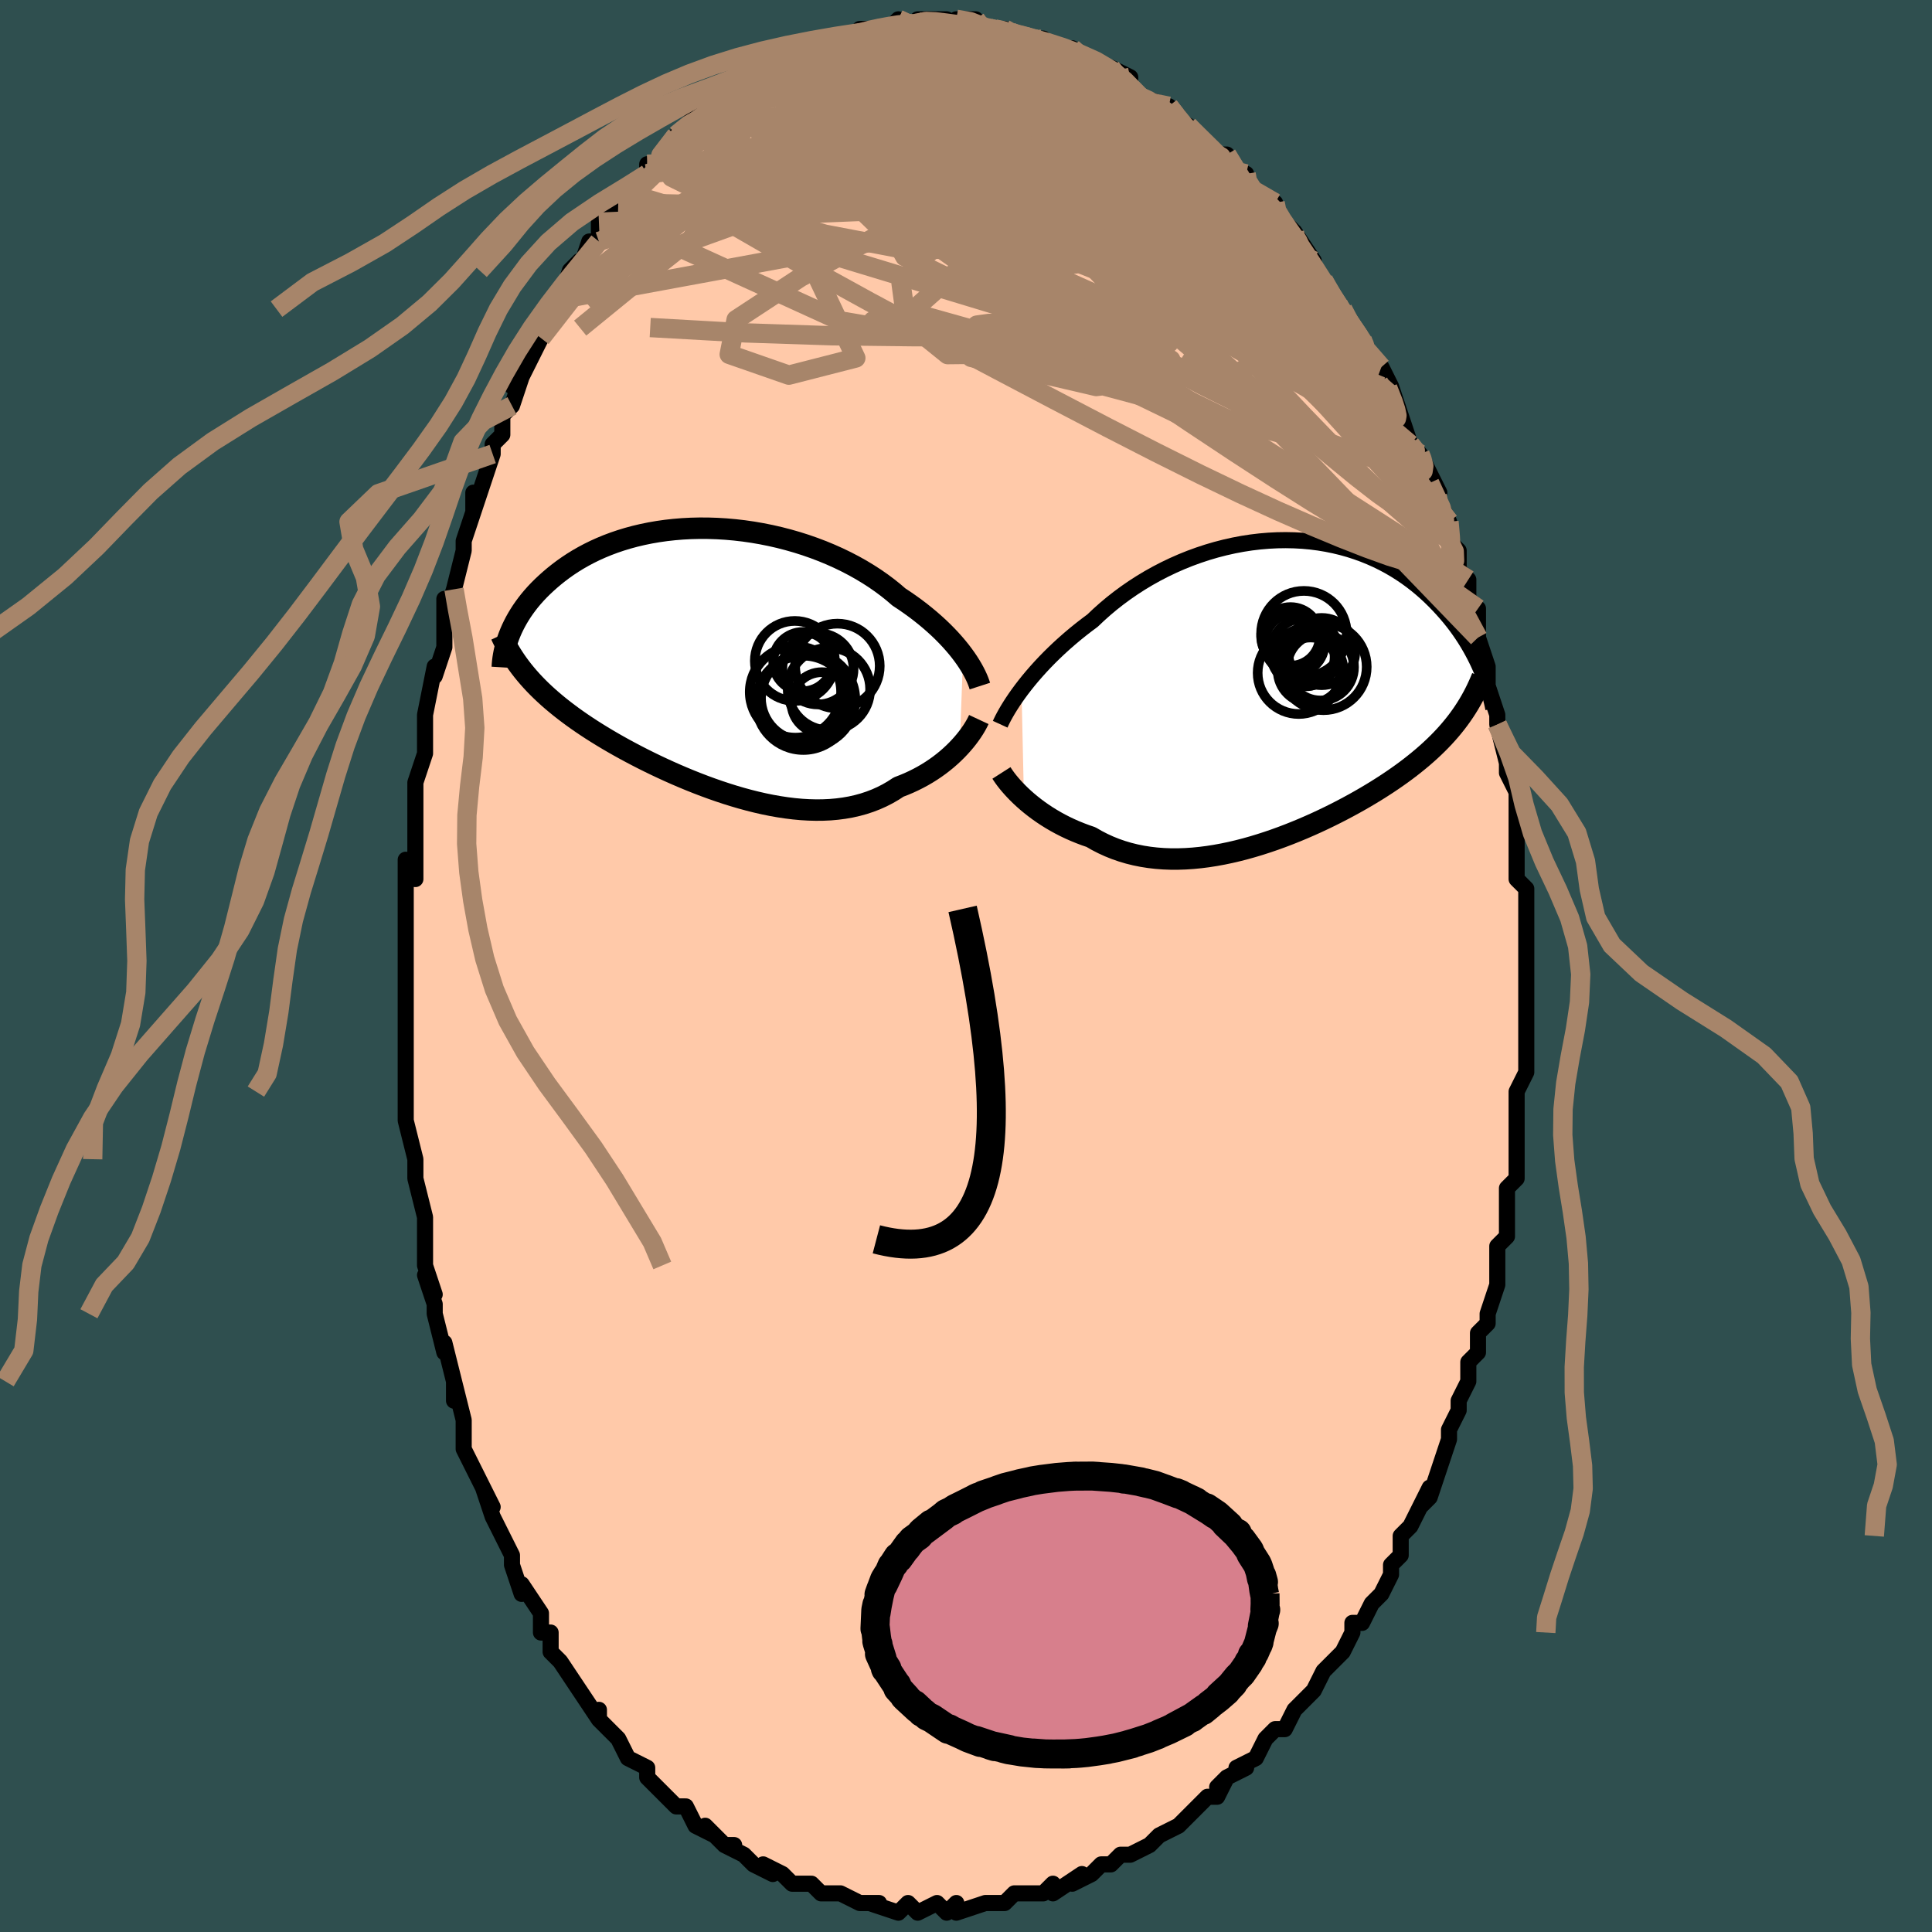 <svg viewBox="-100 -100 200 200" xmlns="http://www.w3.org/2000/svg" width="400" height="400" id="face-svg"><defs><clipPath id="leftEyeClipPath"><polyline points="25.897,-0.613,25.605,-0.999,25.29,-1.391,24.952,-1.788,24.593,-2.19,24.211,-2.595,23.808,-3.003,23.383,-3.412,22.936,-3.821,22.469,-4.23,21.981,-4.637,21.473,-5.042,20.945,-5.444,20.397,-5.841,19.831,-6.234,19.247,-6.62,18.676,-7.111,18.072,-7.594,17.435,-8.068,16.767,-8.532,16.068,-8.983,15.341,-9.422,14.587,-9.845,13.807,-10.251,13.003,-10.64,12.178,-11.009,11.333,-11.359,10.47,-11.687,9.591,-11.994,8.699,-12.277,7.796,-12.536,6.883,-12.772,5.964,-12.982,5.04,-13.167,4.113,-13.327,3.186,-13.461,2.26,-13.568,1.338,-13.65,0.421,-13.705,-0.488,-13.735,-1.388,-13.739,-2.277,-13.718,-3.153,-13.672,-4.015,-13.601,-4.861,-13.507,-5.691,-13.389,-6.502,-13.249,-7.294,-13.087,-8.065,-12.905,-8.815,-12.702,-9.542,-12.481,-10.247,-12.242,-10.929,-11.986,-11.586,-11.715,-12.22,-11.429,-12.829,-11.13,-13.414,-10.819,-13.974,-10.498,-14.511,-10.167,-15.023,-9.828,-15.513,-9.482,-15.979,-9.131,-16.424,-8.776,-16.847,-8.418,-17.249,-8.059,-17.633,-7.7,-17.997,-7.339,-18.342,-6.976,-18.668,-6.61,-18.976,-6.243,-19.265,-5.874,-19.536,-5.505,-19.79,-5.137,-20.026,-4.769,-20.246,-4.402,-20.449,-4.038,-20.636,-3.675,-20.808,-3.316,-20.964,-2.959,-21.106,-2.606,-19.678,1.008,-19.39,1.362,-19.09,1.713,-18.777,2.063,-18.453,2.41,-18.116,2.755,-17.766,3.099,-17.404,3.44,-17.029,3.781,-16.641,4.119,-16.24,4.457,-15.827,4.793,-15.4,5.129,-14.96,5.463,-14.508,5.797,-14.041,6.13,-13.56,6.463,-13.064,6.796,-12.553,7.13,-12.027,7.463,-11.485,7.797,-10.928,8.132,-10.355,8.466,-9.767,8.801,-9.165,9.135,-8.547,9.468,-7.915,9.801,-7.268,10.133,-6.608,10.462,-5.935,10.789,-5.248,11.112,-4.55,11.432,-3.84,11.747,-3.119,12.056,-2.388,12.359,-1.648,12.654,-0.9,12.941,-0.144,13.218,0.619,13.484,1.388,13.739,2.161,13.981,2.938,14.209,3.717,14.421,4.498,14.617,5.279,14.795,6.06,14.954,6.838,15.092,7.614,15.209,8.385,15.304,9.15,15.375,9.91,15.42,10.661,15.44,11.403,15.433,12.135,15.399,12.856,15.335,13.564,15.243,14.26,15.121,14.94,14.968,15.605,14.785,16.254,14.571,16.885,14.327,17.498,14.053,18.093,13.748,18.667,13.415,19.222,13.054,19.745,12.853,20.256,12.638,20.753,12.409,21.237,12.168,21.708,11.914,22.164,11.649,22.605,11.373,23.031,11.087,23.441,10.793,23.834,10.49,24.212,10.182,24.572,9.867,24.914,9.549,25.239,9.229,25.545,8.907"></polyline></clipPath><clipPath id="rightEyeClipPath"><polyline points="-26.845,-0.173,-26.498,-0.624,-26.13,-1.085,-25.739,-1.554,-25.326,-2.029,-24.893,-2.51,-24.438,-2.995,-23.963,-3.482,-23.468,-3.97,-22.954,-4.457,-22.421,-4.943,-21.869,-5.426,-21.3,-5.906,-20.713,-6.38,-20.11,-6.848,-19.49,-7.31,-18.858,-7.91,-18.197,-8.499,-17.509,-9.077,-16.793,-9.639,-16.052,-10.185,-15.287,-10.713,-14.5,-11.22,-13.692,-11.706,-12.865,-12.168,-12.021,-12.605,-11.162,-13.016,-10.29,-13.4,-9.406,-13.756,-8.512,-14.082,-7.612,-14.379,-6.706,-14.645,-5.796,-14.88,-4.885,-15.084,-3.974,-15.256,-3.065,-15.396,-2.16,-15.504,-1.261,-15.58,-0.37,-15.625,0.512,-15.638,1.384,-15.62,2.244,-15.572,3.09,-15.495,3.921,-15.388,4.736,-15.253,5.534,-15.09,6.314,-14.902,7.075,-14.688,7.815,-14.449,8.536,-14.188,9.235,-13.905,9.912,-13.602,10.568,-13.28,11.201,-12.94,11.811,-12.584,12.399,-12.213,12.965,-11.829,13.508,-11.433,14.029,-11.028,14.529,-10.613,15.008,-10.192,15.465,-9.766,15.904,-9.336,16.323,-8.903,16.724,-8.47,17.107,-8.037,17.474,-7.604,17.824,-7.168,18.158,-6.731,18.475,-6.292,18.777,-5.853,19.063,-5.415,19.333,-4.978,19.589,-4.542,19.831,-4.109,20.059,-3.679,20.273,-3.253,20.473,-2.83,20.661,-2.412,20.837,-1.999,18.702,2.502,18.431,2.878,18.149,3.252,17.855,3.622,17.55,3.989,17.233,4.354,16.904,4.716,16.563,5.075,16.21,5.432,15.845,5.787,15.468,6.14,15.078,6.491,14.676,6.84,14.262,7.187,13.835,7.533,13.396,7.878,12.942,8.222,12.474,8.565,11.991,8.908,11.493,9.251,10.981,9.593,10.453,9.935,9.911,10.277,9.353,10.618,8.78,10.959,8.193,11.298,7.591,11.636,6.974,11.972,6.344,12.306,5.7,12.637,5.042,12.965,4.371,13.288,3.689,13.607,2.994,13.919,2.288,14.225,1.572,14.523,0.846,14.813,0.111,15.093,-0.633,15.363,-1.384,15.62,-2.142,15.865,-2.905,16.096,-3.673,16.312,-4.445,16.511,-5.22,16.693,-5.996,16.855,-6.773,16.998,-7.55,17.12,-8.326,17.219,-9.099,17.295,-9.868,17.346,-10.633,17.372,-11.392,17.372,-12.144,17.344,-12.888,17.287,-13.623,17.202,-14.347,17.088,-15.061,16.944,-15.762,16.77,-16.45,16.565,-17.123,16.331,-17.782,16.067,-18.424,15.773,-19.05,15.451,-19.657,15.101,-20.216,14.91,-20.762,14.704,-21.298,14.486,-21.821,14.255,-22.331,14.013,-22.827,13.759,-23.31,13.495,-23.777,13.221,-24.23,12.939,-24.667,12.649,-25.088,12.354,-25.491,12.053,-25.877,11.749,-26.245,11.443,-26.594,11.136"></polyline></clipPath><filter id="fuzzy"><feTurbulence id="turbulence" baseFrequency="0.05" numOctaves="3" type="noise" result="noise"></feTurbulence><feDisplacementMap in="SourceGraphic" in2="noise" scale="2"></feDisplacementMap></filter><linearGradient id="rainbowGradient" x1="0%" y1="0%" x2="100%" y2="0%"><stop offset="0%" style="stop-color: rgb(80, 68, 68);  stop-opacity: 1"></stop><stop offset="50%" style="stop-color: rgb(0, 191, 255);  stop-opacity: 1"></stop><stop offset="100%" style="stop-color: rgb(44, 34, 43);  stop-opacity: 1"></stop></linearGradient></defs><title>That&#39;s an ugly face</title><desc>CREATED BY XUAN TANG, MORE INFO AT TXSTC55.GITHUB.IO</desc><rect x="-100" y="-100" width="100%" height="100%" opacity="1" fill="rgb(47, 79, 79)"></rect><polyline id="faceContour" points="58,-1,58,0,58,3,58,5,58,7,58,9,58,8,58,11,58,11,57,13,57,13,57,15,57,19,57,19,57,20,57,22,56,23,56,23,56,27,56,28,56,28,55,29,55,32,55,31,55,33,54,36,54,37,53,38,53,40,52,41,52,42,52,43,51,45,51,46,50,48,50,49,50,49,49,52,49,52,48,55,47,56,48,54,46,58,45,59,45,61,45,61,44,62,44,63,43,65,43,65,42,66,41,68,40,68,40,69,39,71,38,72,39,71,37,73,37,73,36,75,36,75,34,77,34,77,33,79,32,79,31,80,30,82,28,83,29,83,27,84,26,85,27,84,26,86,25,86,24,87,23,88,22,89,20,90,20,90,19,91,19,91,17,92,16,92,15,93,15,93,14,93,13,94,11,95,12,94,9,96,9,95,8,96,8,96,6,96,6,96,5,96,4,97,3,97,2,97,2,97,-1,98,-1,97,-1,97,-2,98,-3,97,-5,98,-6,97,-6,97,-7,98,-10,97,-9,97,-10,97,-11,97,-13,96,-13,96,-14,96,-15,96,-16,95,-16,95,-18,95,-18,95,-19,94,-21,93,-20,94,-22,93,-23,92,-25,91,-24,91,-25,91,-27,89,-26,90,-28,89,-29,87,-29,87,-30,87,-30,87,-31,86,-33,84,-33,83,-35,82,-35,82,-35,82,-36,80,-37,79,-38,78,-38,77,-38,78,-40,75,-40,75,-40,75,-42,72,-42,72,-43,71,-43,69,-44,69,-44,67,-46,64,-46,65,-47,62,-47,62,-47,61,-48,59,-49,57,-49,57,-50,54,-49,56,-51,52,-51,52,-52,50,-52,49,-52,47,-53,43,-53,45,-53,43,-54,39,-54,40,-54,40,-55,36,-55,35,-56,32,-55,34,-56,31,-56,28,-56,29,-56,27,-56,26,-57,22,-57,20,-57,20,-57,20,-58,16,-58,13,-58,12,-58,12,-58,9,-58,9,-58,6,-58,3,-58,2,-58,1,-58,-1,-58,-2,-58,-4,-58,-6,-58,-9,-58,-10,-58,-11,-57,-9,-57,-14,-57,-15,-57,-17,-57,-17,-57,-19,-56,-22,-56,-22,-56,-24,-56,-26,-56,-26,-55,-31,-55,-31,-55,-30,-54,-33,-54,-34,-54,-38,-54,-36,-53,-39,-52,-43,-52,-43,-52,-44,-51,-47,-51,-49,-51,-47,-50,-50,-49,-53,-49,-53,-49,-54,-48,-55,-48,-57,-47,-58,-47,-58,-46,-61,-47,-60,-46,-61,-45,-63,-44,-65,-44,-66,-42,-69,-43,-68,-42,-69,-41,-72,-40,-73,-40,-72,-39,-75,-38,-75,-38,-77,-36,-78,-36,-79,-36,-79,-34,-81,-35,-80,-33,-82,-33,-83,-32,-83,-31,-84,-30,-86,-30,-86,-28,-88,-28,-87,-27,-88,-27,-88,-25,-90,-26,-89,-24,-91,-22,-92,-22,-92,-22,-92,-20,-93,-20,-93,-19,-94,-18,-95,-18,-95,-16,-95,-16,-95,-15,-95,-13,-96,-13,-96,-13,-96,-12,-96,-11,-97,-9,-97,-10,-97,-8,-97,-7,-98,-6,-97,-5,-98,-4,-98,-4,-98,-2,-98,-2,-97,-1,-98,1,-98,2,-97,1,-97,3,-97,4,-97,4,-97,5,-96,7,-96,6,-96,8,-96,8,-96,8,-95,9,-95,11,-95,12,-94,12,-94,14,-93,15,-93,17,-92,17,-91,17,-91,18,-90,18,-90,21,-89,22,-88,22,-87,23,-87,23,-87,23,-87,26,-84,27,-84,27,-83,27,-83,29,-82,29,-82,29,-81,29,-81,32,-79,32,-78,32,-78,34,-76,34,-75,34,-76,36,-73,36,-72,37,-71,37,-71,38,-69,39,-68,40,-66,40,-66,41,-65,41,-65,42,-63,43,-62,44,-60,43,-60,44,-60,45,-57,45,-57,46,-54,47,-53,47,-53,48,-51,49,-49,48,-50,50,-46,50,-46,50,-44,51,-43,51,-41,52,-40,52,-38,53,-37,53,-37,53,-34,53,-35,53,-34,54,-31,54,-30,54,-30,54,-29,55,-26,55,-25,55,-25,56,-21,56,-20,56,-20,57,-18,57,-18,57,-13,57,-12,57,-11,57,-10,57,-9,58,-8,58,-6,58,-4,58,-3,58,-1,58,-1,58,0" fill="#ffc9a9" stroke="black" stroke-width="1.667" stroke-linejoin="round" filter="url(#fuzzy)"></polyline><g transform="translate(32.592 -28.447)"><polyline id="rightCountour" points="-26.845,-0.173,-26.498,-0.624,-26.13,-1.085,-25.739,-1.554,-25.326,-2.029,-24.893,-2.51,-24.438,-2.995,-23.963,-3.482,-23.468,-3.97,-22.954,-4.457,-22.421,-4.943,-21.869,-5.426,-21.3,-5.906,-20.713,-6.38,-20.11,-6.848,-19.49,-7.31,-18.858,-7.91,-18.197,-8.499,-17.509,-9.077,-16.793,-9.639,-16.052,-10.185,-15.287,-10.713,-14.5,-11.22,-13.692,-11.706,-12.865,-12.168,-12.021,-12.605,-11.162,-13.016,-10.29,-13.4,-9.406,-13.756,-8.512,-14.082,-7.612,-14.379,-6.706,-14.645,-5.796,-14.88,-4.885,-15.084,-3.974,-15.256,-3.065,-15.396,-2.16,-15.504,-1.261,-15.58,-0.37,-15.625,0.512,-15.638,1.384,-15.62,2.244,-15.572,3.09,-15.495,3.921,-15.388,4.736,-15.253,5.534,-15.09,6.314,-14.902,7.075,-14.688,7.815,-14.449,8.536,-14.188,9.235,-13.905,9.912,-13.602,10.568,-13.28,11.201,-12.94,11.811,-12.584,12.399,-12.213,12.965,-11.829,13.508,-11.433,14.029,-11.028,14.529,-10.613,15.008,-10.192,15.465,-9.766,15.904,-9.336,16.323,-8.903,16.724,-8.47,17.107,-8.037,17.474,-7.604,17.824,-7.168,18.158,-6.731,18.475,-6.292,18.777,-5.853,19.063,-5.415,19.333,-4.978,19.589,-4.542,19.831,-4.109,20.059,-3.679,20.273,-3.253,20.473,-2.83,20.661,-2.412,20.837,-1.999,18.702,2.502,18.431,2.878,18.149,3.252,17.855,3.622,17.55,3.989,17.233,4.354,16.904,4.716,16.563,5.075,16.21,5.432,15.845,5.787,15.468,6.14,15.078,6.491,14.676,6.84,14.262,7.187,13.835,7.533,13.396,7.878,12.942,8.222,12.474,8.565,11.991,8.908,11.493,9.251,10.981,9.593,10.453,9.935,9.911,10.277,9.353,10.618,8.78,10.959,8.193,11.298,7.591,11.636,6.974,11.972,6.344,12.306,5.7,12.637,5.042,12.965,4.371,13.288,3.689,13.607,2.994,13.919,2.288,14.225,1.572,14.523,0.846,14.813,0.111,15.093,-0.633,15.363,-1.384,15.62,-2.142,15.865,-2.905,16.096,-3.673,16.312,-4.445,16.511,-5.22,16.693,-5.996,16.855,-6.773,16.998,-7.55,17.12,-8.326,17.219,-9.099,17.295,-9.868,17.346,-10.633,17.372,-11.392,17.372,-12.144,17.344,-12.888,17.287,-13.623,17.202,-14.347,17.088,-15.061,16.944,-15.762,16.77,-16.45,16.565,-17.123,16.331,-17.782,16.067,-18.424,15.773,-19.05,15.451,-19.657,15.101,-20.216,14.91,-20.762,14.704,-21.298,14.486,-21.821,14.255,-22.331,14.013,-22.827,13.759,-23.31,13.495,-23.777,13.221,-24.23,12.939,-24.667,12.649,-25.088,12.354,-25.491,12.053,-25.877,11.749,-26.245,11.443,-26.594,11.136" fill="white" stroke="white" stroke-width="0" stroke-linejoin="round" filter="url(#fuzzy)"></polyline></g><g transform="translate(-26.195 -31.581)"><polyline id="leftCountour" points="25.897,-0.613,25.605,-0.999,25.29,-1.391,24.952,-1.788,24.593,-2.19,24.211,-2.595,23.808,-3.003,23.383,-3.412,22.936,-3.821,22.469,-4.23,21.981,-4.637,21.473,-5.042,20.945,-5.444,20.397,-5.841,19.831,-6.234,19.247,-6.62,18.676,-7.111,18.072,-7.594,17.435,-8.068,16.767,-8.532,16.068,-8.983,15.341,-9.422,14.587,-9.845,13.807,-10.251,13.003,-10.64,12.178,-11.009,11.333,-11.359,10.47,-11.687,9.591,-11.994,8.699,-12.277,7.796,-12.536,6.883,-12.772,5.964,-12.982,5.04,-13.167,4.113,-13.327,3.186,-13.461,2.26,-13.568,1.338,-13.65,0.421,-13.705,-0.488,-13.735,-1.388,-13.739,-2.277,-13.718,-3.153,-13.672,-4.015,-13.601,-4.861,-13.507,-5.691,-13.389,-6.502,-13.249,-7.294,-13.087,-8.065,-12.905,-8.815,-12.702,-9.542,-12.481,-10.247,-12.242,-10.929,-11.986,-11.586,-11.715,-12.22,-11.429,-12.829,-11.13,-13.414,-10.819,-13.974,-10.498,-14.511,-10.167,-15.023,-9.828,-15.513,-9.482,-15.979,-9.131,-16.424,-8.776,-16.847,-8.418,-17.249,-8.059,-17.633,-7.7,-17.997,-7.339,-18.342,-6.976,-18.668,-6.61,-18.976,-6.243,-19.265,-5.874,-19.536,-5.505,-19.79,-5.137,-20.026,-4.769,-20.246,-4.402,-20.449,-4.038,-20.636,-3.675,-20.808,-3.316,-20.964,-2.959,-21.106,-2.606,-19.678,1.008,-19.39,1.362,-19.09,1.713,-18.777,2.063,-18.453,2.41,-18.116,2.755,-17.766,3.099,-17.404,3.44,-17.029,3.781,-16.641,4.119,-16.24,4.457,-15.827,4.793,-15.4,5.129,-14.96,5.463,-14.508,5.797,-14.041,6.13,-13.56,6.463,-13.064,6.796,-12.553,7.13,-12.027,7.463,-11.485,7.797,-10.928,8.132,-10.355,8.466,-9.767,8.801,-9.165,9.135,-8.547,9.468,-7.915,9.801,-7.268,10.133,-6.608,10.462,-5.935,10.789,-5.248,11.112,-4.55,11.432,-3.84,11.747,-3.119,12.056,-2.388,12.359,-1.648,12.654,-0.9,12.941,-0.144,13.218,0.619,13.484,1.388,13.739,2.161,13.981,2.938,14.209,3.717,14.421,4.498,14.617,5.279,14.795,6.06,14.954,6.838,15.092,7.614,15.209,8.385,15.304,9.15,15.375,9.91,15.42,10.661,15.44,11.403,15.433,12.135,15.399,12.856,15.335,13.564,15.243,14.26,15.121,14.94,14.968,15.605,14.785,16.254,14.571,16.885,14.327,17.498,14.053,18.093,13.748,18.667,13.415,19.222,13.054,19.745,12.853,20.256,12.638,20.753,12.409,21.237,12.168,21.708,11.914,22.164,11.649,22.605,11.373,23.031,11.087,23.441,10.793,23.834,10.49,24.212,10.182,24.572,9.867,24.914,9.549,25.239,9.229,25.545,8.907" fill="white" stroke="white" stroke-width="0" stroke-linejoin="round" filter="url(#fuzzy)"></polyline></g><g transform="translate(32.592 -28.447)"><polyline id="rightUpper" points="-29.054,3.42,-28.936,3.164,-28.796,2.88,-28.633,2.57,-28.446,2.235,-28.237,1.878,-28.004,1.501,-27.749,1.106,-27.47,0.694,-27.169,0.267,-26.845,-0.173,-26.498,-0.624,-26.13,-1.085,-25.739,-1.554,-25.326,-2.029,-24.893,-2.51,-24.438,-2.995,-23.963,-3.482,-23.468,-3.97,-22.954,-4.457,-22.421,-4.943,-21.869,-5.426,-21.3,-5.906,-20.713,-6.38,-20.11,-6.848,-19.49,-7.31,-18.858,-7.91,-18.197,-8.499,-17.509,-9.077,-16.793,-9.639,-16.052,-10.185,-15.287,-10.713,-14.5,-11.22,-13.692,-11.706,-12.865,-12.168,-12.021,-12.605,-11.162,-13.016,-10.29,-13.4,-9.406,-13.756,-8.512,-14.082,-7.612,-14.379,-6.706,-14.645,-5.796,-14.88,-4.885,-15.084,-3.974,-15.256,-3.065,-15.396,-2.16,-15.504,-1.261,-15.58,-0.37,-15.625,0.512,-15.638,1.384,-15.62,2.244,-15.572,3.09,-15.495,3.921,-15.388,4.736,-15.253,5.534,-15.09,6.314,-14.902,7.075,-14.688,7.815,-14.449,8.536,-14.188,9.235,-13.905,9.912,-13.602,10.568,-13.28,11.201,-12.94,11.811,-12.584,12.399,-12.213,12.965,-11.829,13.508,-11.433,14.029,-11.028,14.529,-10.613,15.008,-10.192,15.465,-9.766,15.904,-9.336,16.323,-8.903,16.724,-8.47,17.107,-8.037,17.474,-7.604,17.824,-7.168,18.158,-6.731,18.475,-6.292,18.777,-5.853,19.063,-5.415,19.333,-4.978,19.589,-4.542,19.831,-4.109,20.059,-3.679,20.273,-3.253,20.473,-2.83,20.661,-2.412,20.837,-1.999,21,-1.592,21.152,-1.19,21.293,-0.794,21.423,-0.405,21.543,-0.022,21.652,0.355,21.752,0.724,21.842,1.087,21.924,1.443,21.996,1.792" fill="none" stroke="black" stroke-width="1.667" stroke-linejoin="round" filter="url(#fuzzy)"></polyline><polyline id="rightLower" points="-28.922,8.461,-28.793,8.663,-28.639,8.886,-28.462,9.128,-28.261,9.386,-28.037,9.657,-27.79,9.939,-27.522,10.23,-27.233,10.528,-26.924,10.831,-26.594,11.136,-26.245,11.443,-25.877,11.749,-25.491,12.053,-25.088,12.354,-24.667,12.649,-24.23,12.939,-23.777,13.221,-23.31,13.495,-22.827,13.759,-22.331,14.013,-21.821,14.255,-21.298,14.486,-20.762,14.704,-20.216,14.91,-19.657,15.101,-19.05,15.451,-18.424,15.773,-17.782,16.067,-17.123,16.331,-16.45,16.565,-15.762,16.77,-15.061,16.944,-14.347,17.088,-13.623,17.202,-12.888,17.287,-12.144,17.344,-11.392,17.372,-10.633,17.372,-9.868,17.346,-9.099,17.295,-8.326,17.219,-7.55,17.12,-6.773,16.998,-5.996,16.855,-5.22,16.693,-4.445,16.511,-3.673,16.312,-2.905,16.096,-2.142,15.865,-1.384,15.62,-0.633,15.363,0.111,15.093,0.846,14.813,1.572,14.523,2.288,14.225,2.994,13.919,3.689,13.607,4.371,13.288,5.042,12.965,5.7,12.637,6.344,12.306,6.974,11.972,7.591,11.636,8.193,11.298,8.78,10.959,9.353,10.618,9.911,10.277,10.453,9.935,10.981,9.593,11.493,9.251,11.991,8.908,12.474,8.565,12.942,8.222,13.396,7.878,13.835,7.533,14.262,7.187,14.676,6.84,15.078,6.491,15.468,6.14,15.845,5.787,16.21,5.432,16.563,5.075,16.904,4.716,17.233,4.354,17.55,3.989,17.855,3.622,18.149,3.252,18.431,2.878,18.702,2.502,18.962,2.122,19.211,1.739,19.45,1.353,19.677,0.962,19.895,0.569,20.103,0.171,20.3,-0.23,20.488,-0.634,20.667,-1.042,20.837,-1.454" fill="none" stroke="black" stroke-width="2.222" stroke-linejoin="round" filter="url(#fuzzy)"></polyline><!--[--><circle r="3.46" cx="4.111" cy="-2.498" stroke="black" fill="none" stroke-width="1" filter="url(#fuzzy)" clip-path="url(#rightEyeClipPath)"></circle><circle r="3.009" cx="2.562" cy="-3.534" stroke="black" fill="none" stroke-width="1" filter="url(#fuzzy)" clip-path="url(#rightEyeClipPath)"></circle><circle r="3.536" cx="2.481" cy="-4.039" stroke="black" fill="none" stroke-width="1" filter="url(#fuzzy)" clip-path="url(#rightEyeClipPath)"></circle><circle r="4.43" cx="2.387" cy="-5.953" stroke="black" fill="none" stroke-width="1" filter="url(#fuzzy)" clip-path="url(#rightEyeClipPath)"></circle><circle r="4.252" cx="1.853" cy="-1.892" stroke="black" fill="none" stroke-width="1" filter="url(#fuzzy)" clip-path="url(#rightEyeClipPath)"></circle><circle r="4.483" cx="4.406" cy="-2.52" stroke="black" fill="none" stroke-width="1" filter="url(#fuzzy)" clip-path="url(#rightEyeClipPath)"></circle><circle r="3.48" cx="4.223" cy="-4.105" stroke="black" fill="none" stroke-width="1" filter="url(#fuzzy)" clip-path="url(#rightEyeClipPath)"></circle><circle r="3.037" cx="1.003" cy="-5.669" stroke="black" fill="none" stroke-width="1" filter="url(#fuzzy)" clip-path="url(#rightEyeClipPath)"></circle><circle r="3.403" cx="3.08" cy="-2.158" stroke="black" fill="none" stroke-width="1" filter="url(#fuzzy)" clip-path="url(#rightEyeClipPath)"></circle><circle r="3.121" cx="1.419" cy="-4.951" stroke="black" fill="none" stroke-width="1" filter="url(#fuzzy)" clip-path="url(#rightEyeClipPath)"></circle><!--]--></g><g transform="translate(-26.195 -31.581)"><polyline id="leftUpper" points="27.63,2.604,27.549,2.354,27.45,2.084,27.33,1.797,27.19,1.492,27.028,1.172,26.846,0.838,26.642,0.491,26.416,0.133,26.168,-0.236,25.897,-0.613,25.605,-0.999,25.29,-1.391,24.952,-1.788,24.593,-2.19,24.211,-2.595,23.808,-3.003,23.383,-3.412,22.936,-3.821,22.469,-4.23,21.981,-4.637,21.473,-5.042,20.945,-5.444,20.397,-5.841,19.831,-6.234,19.247,-6.62,18.676,-7.111,18.072,-7.594,17.435,-8.068,16.767,-8.532,16.068,-8.983,15.341,-9.422,14.587,-9.845,13.807,-10.251,13.003,-10.64,12.178,-11.009,11.333,-11.359,10.47,-11.687,9.591,-11.994,8.699,-12.277,7.796,-12.536,6.883,-12.772,5.964,-12.982,5.04,-13.167,4.113,-13.327,3.186,-13.461,2.26,-13.568,1.338,-13.65,0.421,-13.705,-0.488,-13.735,-1.388,-13.739,-2.277,-13.718,-3.153,-13.672,-4.015,-13.601,-4.861,-13.507,-5.691,-13.389,-6.502,-13.249,-7.294,-13.087,-8.065,-12.905,-8.815,-12.702,-9.542,-12.481,-10.247,-12.242,-10.929,-11.986,-11.586,-11.715,-12.22,-11.429,-12.829,-11.13,-13.414,-10.819,-13.974,-10.498,-14.511,-10.167,-15.023,-9.828,-15.513,-9.482,-15.979,-9.131,-16.424,-8.776,-16.847,-8.418,-17.249,-8.059,-17.633,-7.7,-17.997,-7.339,-18.342,-6.976,-18.668,-6.61,-18.976,-6.243,-19.265,-5.874,-19.536,-5.505,-19.79,-5.137,-20.026,-4.769,-20.246,-4.402,-20.449,-4.038,-20.636,-3.675,-20.808,-3.316,-20.964,-2.959,-21.106,-2.606,-21.233,-2.258,-21.347,-1.913,-21.447,-1.573,-21.534,-1.238,-21.609,-0.907,-21.671,-0.582,-21.722,-0.263,-21.761,0.052,-21.79,0.361,-21.808,0.665" fill="none" stroke="black" stroke-width="2.222" stroke-linejoin="round" filter="url(#fuzzy)"></polyline><polyline id="leftLower" points="27.521,6.065,27.418,6.285,27.292,6.526,27.146,6.786,26.978,7.061,26.789,7.349,26.58,7.648,26.351,7.955,26.102,8.269,25.833,8.587,25.545,8.907,25.239,9.229,24.914,9.549,24.572,9.867,24.212,10.182,23.834,10.49,23.441,10.793,23.031,11.087,22.605,11.373,22.164,11.649,21.708,11.914,21.237,12.168,20.753,12.409,20.256,12.638,19.745,12.853,19.222,13.054,18.667,13.415,18.093,13.748,17.498,14.053,16.885,14.327,16.254,14.571,15.605,14.785,14.94,14.968,14.26,15.121,13.564,15.243,12.856,15.335,12.135,15.399,11.403,15.433,10.661,15.44,9.91,15.42,9.15,15.375,8.385,15.304,7.614,15.209,6.838,15.092,6.06,14.954,5.279,14.795,4.498,14.617,3.717,14.421,2.938,14.209,2.161,13.981,1.388,13.739,0.619,13.484,-0.144,13.218,-0.9,12.941,-1.648,12.654,-2.388,12.359,-3.119,12.056,-3.84,11.747,-4.55,11.432,-5.248,11.112,-5.935,10.789,-6.608,10.462,-7.268,10.133,-7.915,9.801,-8.547,9.468,-9.165,9.135,-9.767,8.801,-10.355,8.466,-10.928,8.132,-11.485,7.797,-12.027,7.463,-12.553,7.13,-13.064,6.796,-13.56,6.463,-14.041,6.13,-14.508,5.797,-14.96,5.463,-15.4,5.129,-15.827,4.793,-16.24,4.457,-16.641,4.119,-17.029,3.781,-17.404,3.44,-17.766,3.099,-18.116,2.755,-18.453,2.41,-18.777,2.063,-19.09,1.713,-19.39,1.362,-19.678,1.008,-19.954,0.651,-20.218,0.293,-20.471,-0.069,-20.713,-0.433,-20.943,-0.8,-21.163,-1.17,-21.372,-1.543,-21.571,-1.918,-21.76,-2.297,-21.939,-2.678" fill="none" stroke="black" stroke-width="2.222" stroke-linejoin="round" filter="url(#fuzzy)"></polyline><!--[--><circle r="3.687" cx="10.868" cy="0.817" stroke="black" fill="none" stroke-width="1" filter="url(#fuzzy)" clip-path="url(#leftEyeClipPath)"></circle><circle r="3.154" cx="11.28" cy="4.318" stroke="black" fill="none" stroke-width="1" filter="url(#fuzzy)" clip-path="url(#leftEyeClipPath)"></circle><circle r="3.065" cx="9.306" cy="0.073" stroke="black" fill="none" stroke-width="1" filter="url(#fuzzy)" clip-path="url(#leftEyeClipPath)"></circle><circle r="4.268" cx="12.004" cy="2.91" stroke="black" fill="none" stroke-width="1" filter="url(#fuzzy)" clip-path="url(#leftEyeClipPath)"></circle><circle r="4.14" cx="8.476" cy="-0" stroke="black" fill="none" stroke-width="1" filter="url(#fuzzy)" clip-path="url(#leftEyeClipPath)"></circle><circle r="4.382" cx="12.883" cy="0.522" stroke="black" fill="none" stroke-width="1" filter="url(#fuzzy)" clip-path="url(#leftEyeClipPath)"></circle><circle r="4.474" cx="9.442" cy="3.819" stroke="black" fill="none" stroke-width="1" filter="url(#fuzzy)" clip-path="url(#leftEyeClipPath)"></circle><circle r="4.903" cx="9.828" cy="4" stroke="black" fill="none" stroke-width="1" filter="url(#fuzzy)" clip-path="url(#leftEyeClipPath)"></circle><circle r="4.728" cx="8.539" cy="3.214" stroke="black" fill="none" stroke-width="1" filter="url(#fuzzy)" clip-path="url(#leftEyeClipPath)"></circle><circle r="4.882" cx="9.357" cy="4.336" stroke="black" fill="none" stroke-width="1" filter="url(#fuzzy)" clip-path="url(#leftEyeClipPath)"></circle><!--]--></g><g id="hairs"><!--[--><polyline points="-16,-95,-14.729,-95.156,-13.318,-95.239,-11.871,-95.085,-10.229,-94.737,-8.299,-94.252,-6.09,-93.654,-3.655,-92.948,-1.041,-92.136,1.722,-91.23,4.602,-90.249,7.559,-89.212,10.551,-88.13,13.543,-87.001,16.517,-85.822,19.463,-84.607,22.362,-83.403,25.169,-82.278,27.673,-81.363" fill="none" stroke="rgb(167, 133, 106)" stroke-width="2" stroke-linejoin="round" filter="url(#fuzzy)"></polyline><polyline points="-32,-83,-30.981,-84.169,-29.825,-85.365,-28.483,-86.412,-26.974,-87.317,-25.346,-88.146,-23.624,-88.973,-21.814,-89.851,-19.921,-90.792,-17.969,-91.779,-16.008,-92.771,-14.106,-93.72,-12.326,-94.594,-10.699,-95.388,-9.224,-96.111,-7.9,-96.732,-6.784,-97.128" fill="none" stroke="rgb(167, 133, 106)" stroke-width="2" stroke-linejoin="round" filter="url(#fuzzy)"></polyline><polyline points="8,-95,9.196,-94.929,10.409,-94.664,11.466,-94.283,12.43,-93.854,13.326,-93.411,14.103,-92.968,14.698,-92.548,15.087,-92.174,15.289,-91.862,15.337,-91.62,15.247,-91.449,14.994,-91.358,14.527,-91.364,13.79,-91.483,12.747,-91.721,11.4,-92.069,9.769,-92.51,7.867,-93.04,5.67,-93.676,3.125,-94.432,0.182,-95.308,-3.181,-96.354" fill="none" stroke="rgb(167, 133, 106)" stroke-width="2" stroke-linejoin="round" filter="url(#fuzzy)"></polyline><polyline points="14,-93,15.202,-92.576,16.402,-91.663,17.482,-90.558,18.611,-89.349,19.923,-88.037,21.439,-86.616,23.083,-85.102,24.749,-83.54,26.355,-81.984,27.875,-80.464,29.327,-78.976,30.742,-77.498,32.116,-76.033,33.395,-74.645,34.494,-73.446,35.346,-72.549,35.957,-71.987,36.42,-71.633" fill="none" stroke="rgb(167, 133, 106)" stroke-width="2" stroke-linejoin="round" filter="url(#fuzzy)"></polyline><polyline points="-7,-98,-6.13,-97.583,-5.477,-97.541,-5.054,-97.415,-4.831,-97.099,-4.797,-96.6,-4.971,-95.934,-5.395,-95.096,-6.121,-94.067,-7.192,-92.833,-8.631,-91.391,-10.442,-89.735,-12.628,-87.85,-15.196,-85.713,-18.157,-83.31,-21.531,-80.635,-25.35,-77.663,-29.66,-74.313,-34.509,-70.467,-39.941,-66.037" fill="none" stroke="rgb(167, 133, 106)" stroke-width="2" stroke-linejoin="round" filter="url(#fuzzy)"></polyline><polyline points="7,-96,6.862,-95.988,7.31,-95.894,7.793,-95.705,8.282,-95.471,8.788,-95.239,9.251,-95.025,9.581,-94.84,9.697,-94.692,9.533,-94.595,9.024,-94.564,8.106,-94.62,6.736,-94.792,4.904,-95.097,2.639,-95.523,-0.042,-96.042,-3.199,-96.715" fill="none" stroke="rgb(167, 133, 106)" stroke-width="2" stroke-linejoin="round" filter="url(#fuzzy)"></polyline><polyline points="-13,-96,-11.987,-96.247,-10.908,-96.604,-9.915,-96.875,-9.022,-97.069,-8.212,-97.222,-7.515,-97.343,-7.001,-97.423,-6.74,-97.449,-6.784,-97.397,-7.163,-97.245,-7.878,-96.994,-8.903,-96.682,-10.236,-96.346,-12.04,-95.905" fill="none" stroke="rgb(167, 133, 106)" stroke-width="2" stroke-linejoin="round" filter="url(#fuzzy)"></polyline><polyline points="-9,-97,-8.982,-97.037,-8.004,-97.147,-6.762,-97.241,-5.473,-97.295,-4.191,-97.304,-2.92,-97.262,-1.661,-97.172,-0.421,-97.046,0.78,-96.904,1.91,-96.758,2.934,-96.617,3.822,-96.484,4.562,-96.367,5.158,-96.274,5.626,-96.206,5.973,-96.158,6.179,-96.125,6.199,-96.117,5.967,-96.173,5.432,-96.351,4.655,-96.686" fill="none" stroke="rgb(167, 133, 106)" stroke-width="2" stroke-linejoin="round" filter="url(#fuzzy)"></polyline><polyline points="4,-97,5.11,-96.358,6.126,-96.053,6.976,-95.86,7.723,-95.666,8.401,-95.438,9.032,-95.196,9.611,-94.973,10.085,-94.795,10.38,-94.681,10.446,-94.648,10.255,-94.712,9.763,-94.873,8.877,-95.119,7.453,-95.466" fill="none" stroke="rgb(167, 133, 106)" stroke-width="2" stroke-linejoin="round" filter="url(#fuzzy)"></polyline><polyline points="39,-68,39.663,-66.726,40.076,-66.077,40.402,-65.612,40.666,-65.187,40.831,-64.818,40.83,-64.6,40.603,-64.627,40.125,-64.953,39.391,-65.591,38.401,-66.542,37.155,-67.819,35.652,-69.458,33.869,-71.522,31.742,-74.09,29.145,-77.241,25.914,-81.025,21.985,-85.393" fill="none" stroke="rgb(167, 133, 106)" stroke-width="2" stroke-linejoin="round" filter="url(#fuzzy)"></polyline><polyline points="48,-50,49.183,-47.458,49.531,-46.178,49.523,-45.366,49.297,-44.848,48.86,-44.63,48.178,-44.763,47.218,-45.29,45.953,-46.236,44.372,-47.602,42.472,-49.376,40.256,-51.54,37.725,-54.089,34.872,-57.039,31.683,-60.412,28.147,-64.233,24.257,-68.517,20.009,-73.286,15.366,-78.584,10.215,-84.43,4.398,-90.68" fill="none" stroke="rgb(167, 133, 106)" stroke-width="2" stroke-linejoin="round" filter="url(#fuzzy)"></polyline><polyline points="21,-89,21.653,-88.147,22.025,-87.605,22.304,-87.26,22.574,-86.926,22.834,-86.531,23.002,-86.122,22.972,-85.787,22.672,-85.589,22.075,-85.545,21.18,-85.635,19.996,-85.826,18.531,-86.093,16.788,-86.426,14.755,-86.834,12.403,-87.339,9.695,-87.97,6.605,-88.751,3.135,-89.705,-0.675,-90.852,-4.792,-92.188,-9.362,-93.644" fill="none" stroke="rgb(167, 133, 106)" stroke-width="2" stroke-linejoin="round" filter="url(#fuzzy)"></polyline><polyline points="3,-97,3.807,-96.829,4.73,-96.303,5.886,-95.566,7.184,-94.715,8.563,-93.76,10.021,-92.679,11.584,-91.457,13.278,-90.1,15.11,-88.632,17.06,-87.077,19.092,-85.459,21.167,-83.797,23.247,-82.104,25.293,-80.391,27.266,-78.682,29.13,-77.009,30.867,-75.411,32.489,-73.907,34.032,-72.478,35.523,-71.075,36.93,-69.693,38.151,-68.488" fill="none" stroke="rgb(167, 133, 106)" stroke-width="2" stroke-linejoin="round" filter="url(#fuzzy)"></polyline><polyline points="26,-84,26.409,-83.774,26.126,-83.408,25.383,-83.057,24.138,-82.737,22.311,-82.426,19.877,-82.086,16.834,-81.686,13.147,-81.228,8.737,-80.754,3.524,-80.316,-2.538,-79.95,-9.462,-79.677,-17.241,-79.515,-25.902,-79.436" fill="none" stroke="rgb(167, 133, 106)" stroke-width="2" stroke-linejoin="round" filter="url(#fuzzy)"></polyline><polyline points="32,-79,32.166,-78.178,32.722,-77.247,33.458,-76.188,34.24,-75.066,35.035,-73.888,35.828,-72.674,36.604,-71.461,37.35,-70.285,38.06,-69.173,38.721,-68.153,39.312,-67.254,39.812,-66.505,40.201,-65.928,40.467,-65.531,40.603,-65.319,40.594,-65.308,40.422,-65.527,40.071,-66.013,39.537,-66.788,38.828,-67.866,37.935,-69.278,36.805,-71.095,35.391,-73.268" fill="none" stroke="rgb(167, 133, 106)" stroke-width="2" stroke-linejoin="round" filter="url(#fuzzy)"></polyline><polyline points="44,-60,43.654,-59.849,43.897,-59.234,44.23,-58.387,44.489,-57.579,44.613,-56.983,44.56,-56.686,44.296,-56.71,43.799,-57.045,43.059,-57.679,42.063,-58.623,40.787,-59.91,39.198,-61.585,37.27,-63.695,35.008,-66.271,32.443,-69.335,29.61,-72.921,26.488,-77.083,22.949,-81.881,18.784,-87.295" fill="none" stroke="rgb(167, 133, 106)" stroke-width="2" stroke-linejoin="round" filter="url(#fuzzy)"></polyline><polyline points="41,-65,41.074,-64.579,40.974,-63.935,40.356,-63.553,39.073,-63.608,37.117,-64.099,34.521,-64.959,31.295,-66.15,27.409,-67.697,22.819,-69.659,17.472,-72.089,11.32,-75.001,4.311,-78.397,-3.619,-82.304,-12.51,-86.804" fill="none" stroke="rgb(167, 133, 106)" stroke-width="2" stroke-linejoin="round" filter="url(#fuzzy)"></polyline><polyline points="-18,-95,-17.41,-94.987,-16.346,-94.978,-15.125,-95.021,-13.818,-95.122,-12.478,-95.248,-11.127,-95.372,-9.745,-95.487,-8.307,-95.593,-6.812,-95.694,-5.286,-95.79,-3.769,-95.88,-2.301,-95.966,-0.919,-96.047,0.349,-96.124,1.481,-96.193,2.465,-96.247,3.307,-96.283,4.032,-96.301,4.662,-96.309,5.19,-96.3,5.567,-96.249,5.684,-96.132" fill="none" stroke="rgb(167, 133, 106)" stroke-width="2" stroke-linejoin="round" filter="url(#fuzzy)"></polyline><polyline points="6,-96,7.222,-95.936,7.746,-95.708,8.143,-95.413,8.553,-95.104,8.919,-94.784,9.152,-94.443,9.184,-94.083,8.959,-93.71,8.422,-93.338,7.516,-92.985,6.211,-92.663,4.514,-92.371,2.454,-92.097,0.053,-91.823,-2.702,-91.548,-5.869,-91.303,-9.505,-91.146,-13.627,-91.127,-18.295,-91.192" fill="none" stroke="rgb(167, 133, 106)" stroke-width="2" stroke-linejoin="round" filter="url(#fuzzy)"></polyline><polyline points="-16,-95,-14.773,-95.23,-13.472,-95.547,-12.241,-95.777,-10.951,-95.954,-9.512,-96.128,-7.937,-96.305,-6.285,-96.467,-4.614,-96.596,-2.971,-96.686,-1.414,-96.744,-0.02,-96.793,1.133,-96.868,2.016,-96.983,2.67,-97.068" fill="none" stroke="rgb(167, 133, 106)" stroke-width="2" stroke-linejoin="round" filter="url(#fuzzy)"></polyline><polyline points="-28,-88,-27.735,-87.643,-27.232,-87.904,-26.668,-88.38,-26.112,-88.886,-25.6,-89.318,-25.188,-89.6,-24.959,-89.661,-24.994,-89.457,-25.331,-88.973,-25.979,-88.222,-26.938,-87.216,-28.223,-85.942,-29.857,-84.355,-31.868,-82.381,-34.385,-79.947" fill="none" stroke="rgb(167, 133, 106)" stroke-width="2" stroke-linejoin="round" filter="url(#fuzzy)"></polyline><polyline points="-30,-86,-28.669,-87.085,-27.854,-87.556,-27.188,-87.992,-26.569,-88.485,-25.988,-88.988,-25.464,-89.435,-25.05,-89.765,-24.835,-89.903,-24.913,-89.772,-25.344,-89.311,-26.149,-88.495,-27.343,-87.334,-28.944,-85.881,-30.908,-84.177" fill="none" stroke="rgb(167, 133, 106)" stroke-width="2" stroke-linejoin="round" filter="url(#fuzzy)"></polyline><polyline points="-32,-83,-31.076,-84.166,-30.224,-85.303,-29.378,-86.233,-28.545,-86.973,-27.753,-87.593,-27.01,-88.163,-26.307,-88.72,-25.64,-89.265,-25.014,-89.771,-24.452,-90.204,-23.987,-90.532,-23.652,-90.734,-23.475,-90.803,-23.475,-90.732,-23.664,-90.51,-24.052,-90.11,-24.65,-89.5,-25.468,-88.655,-26.514,-87.578,-27.794,-86.29,-29.309,-84.821,-31.063,-83.202,-33.123,-81.425" fill="none" stroke="rgb(167, 133, 106)" stroke-width="2" stroke-linejoin="round" filter="url(#fuzzy)"></polyline><polyline points="18,-90,18.863,-89.609,20.275,-88.77,21.541,-87.812,22.611,-86.873,23.606,-85.944,24.632,-84.968,25.723,-83.923,26.843,-82.844,27.923,-81.8,28.902,-80.855,29.746,-80.049,30.449,-79.389,31.018,-78.868,31.464,-78.468,31.793,-78.186,31.993,-78.044,32.013,-78.095,31.772,-78.411,31.162,-79.055,30.092,-80.036" fill="none" stroke="rgb(167, 133, 106)" stroke-width="2" stroke-linejoin="round" filter="url(#fuzzy)"></polyline><polyline points="-27,-88,-25.695,-89.136,-24.456,-89.818,-22.86,-90.478,-21.044,-91.069,-19.125,-91.555,-17.119,-91.969,-15.003,-92.359,-12.774,-92.755,-10.461,-93.154,-8.113,-93.533,-5.779,-93.868,-3.496,-94.151,-1.289,-94.403,0.812,-94.653,2.747,-94.912,4.463,-95.161,6.061,-95.427" fill="none" stroke="rgb(167, 133, 106)" stroke-width="2" stroke-linejoin="round" filter="url(#fuzzy)"></polyline><polyline points="37,-71,37.682,-69.43,37.757,-68.259,37.157,-67.423,35.898,-66.862,34.016,-66.46,31.527,-66.115,28.406,-65.783,24.606,-65.482,20.081,-65.256,14.81,-65.132,8.794,-65.099,2.034,-65.113,-5.482,-65.145,-13.767,-65.238,-22.813,-65.538,-32.689,-66.093" fill="none" stroke="rgb(167, 133, 106)" stroke-width="2" stroke-linejoin="round" filter="url(#fuzzy)"></polyline><polyline points="46,-54,46.513,-53.356,46.498,-52.866,46.054,-52.468,45.144,-52.278,43.751,-52.361,41.865,-52.749,39.469,-53.467,36.545,-54.54,33.078,-55.99,29.053,-57.845,24.447,-60.138,19.228,-62.9,13.348,-66.14,6.748,-69.824,-0.607,-73.907,-8.668,-78.381,-17.328,-83.248" fill="none" stroke="rgb(167, 133, 106)" stroke-width="2" stroke-linejoin="round" filter="url(#fuzzy)"></polyline><polyline points="1,-98,1.46,-97.364,1.73,-97.07,2.028,-96.855,2.218,-96.588,2.201,-96.222,1.93,-95.772,1.371,-95.259,0.494,-94.693,-0.719,-94.058,-2.272,-93.324,-4.161,-92.46,-6.393,-91.438,-8.996,-90.244,-12.02,-88.88,-15.52,-87.364,-19.53,-85.717,-24.056,-83.942,-29.045,-82.139" fill="none" stroke="rgb(167, 133, 106)" stroke-width="2" stroke-linejoin="round" filter="url(#fuzzy)"></polyline><polyline points="-28,-88,-27.474,-87.56,-26.188,-87.594,-24.321,-87.74,-21.936,-87.856,-19.062,-87.886,-15.752,-87.799,-12.09,-87.57,-8.159,-87.187,-4.002,-86.661,0.368,-86.026,4.937,-85.325,9.67,-84.587,14.502,-83.821,19.323,-83.033,24.028,-82.205" fill="none" stroke="rgb(167, 133, 106)" stroke-width="2" stroke-linejoin="round" filter="url(#fuzzy)"></polyline><polyline points="7,-96,6.815,-95.997,7.124,-95.93,7.365,-95.77,7.491,-95.565,7.503,-95.358,7.326,-95.163,6.86,-94.983,6.02,-94.818,4.749,-94.677,2.987,-94.57,0.676,-94.518,-2.209,-94.563,-5.655,-94.742,-9.739,-94.986" fill="none" stroke="rgb(167, 133, 106)" stroke-width="2" stroke-linejoin="round" filter="url(#fuzzy)"></polyline><polyline points="8,-95,9.193,-94.93,10.398,-94.668,11.445,-94.29,12.395,-93.863,13.267,-93.42,14.014,-92.98,14.577,-92.563,14.938,-92.186,15.117,-91.865,15.144,-91.605,15.029,-91.41,14.744,-91.286,14.242,-91.246,13.48,-91.301,12.442,-91.454,11.132,-91.69,9.56,-91.987,7.711,-92.338,5.539,-92.759,2.989,-93.29,0.054,-93.965,-3.198,-94.798,-6.717,-95.809" fill="none" stroke="rgb(167, 133, 106)" stroke-width="2" stroke-linejoin="round" filter="url(#fuzzy)"></polyline><polyline points="-13,-96,-12.948,-95.994,-12.663,-96.031,-12.194,-96.105,-11.702,-96.14,-11.303,-96.075,-11.045,-95.886,-10.945,-95.567,-11.025,-95.114,-11.316,-94.516,-11.853,-93.751,-12.662,-92.793,-13.76,-91.616,-15.155,-90.205,-16.855,-88.558,-18.874,-86.68,-21.24,-84.57,-23.987,-82.211,-27.136,-79.582,-30.671,-76.692,-34.539,-73.615,-38.781,-70.335" fill="none" stroke="rgb(167, 133, 106)" stroke-width="2" stroke-linejoin="round" filter="url(#fuzzy)"></polyline><polyline points="21,-89,21.769,-88.03,22.504,-87.119,23.37,-86.208,24.441,-85.138,25.725,-83.845,27.14,-82.384,28.557,-80.879,29.874,-79.446,31.042,-78.159,32.05,-77.045,32.902,-76.102,33.619,-75.306,34.226,-74.659,34.697,-74.266,34.818,-74.472" fill="none" stroke="rgb(167, 133, 106)" stroke-width="2" stroke-linejoin="round" filter="url(#fuzzy)"></polyline><polyline points="6,-96,7.194,-95.915,7.635,-95.625,7.901,-95.222,8.132,-94.753,8.271,-94.207,8.231,-93.564,7.953,-92.818,7.391,-91.971,6.5,-91.031,5.238,-90.01,3.585,-88.918,1.547,-87.759,-0.853,-86.522,-3.604,-85.185,-6.728,-83.725,-10.279,-82.13,-14.311,-80.41,-18.849,-78.6,-23.871,-76.726,-29.346,-74.749,-35.318,-72.405" fill="none" stroke="rgb(167, 133, 106)" stroke-width="2" stroke-linejoin="round" filter="url(#fuzzy)"></polyline><polyline points="-25,-90,-24.855,-89.912,-23.538,-90.513,-21.894,-91.08,-20.158,-91.487,-18.322,-91.796,-16.344,-92.07,-14.212,-92.329,-11.943,-92.558,-9.572,-92.736,-7.139,-92.85,-4.677,-92.909,-2.2,-92.936,0.286,-92.96,2.768,-93.006,5.193,-93.089,7.458,-93.218,9.434,-93.394,11.008,-93.614" fill="none" stroke="rgb(167, 133, 106)" stroke-width="2" stroke-linejoin="round" filter="url(#fuzzy)"></polyline><polyline points="-15,-95,-13.736,-95.626,-13.111,-95.898,-12.574,-96.086,-11.975,-96.278,-11.347,-96.464,-10.758,-96.608,-10.256,-96.688,-9.866,-96.693,-9.618,-96.623,-9.545,-96.473,-9.686,-96.232,-10.07,-95.879,-10.719,-95.396,-11.64,-94.771,-12.83,-94.009,-14.29,-93.126,-16.035,-92.144,-18.098,-91.084,-20.527,-89.961,-23.362,-88.754,-26.611,-87.38" fill="none" stroke="rgb(167, 133, 106)" stroke-width="2" stroke-linejoin="round" filter="url(#fuzzy)"></polyline><polyline points="29,-82,29.125,-81.259,29.582,-80.539,30.024,-79.796,30.214,-79.126,30.096,-78.569,29.681,-78.13,28.977,-77.8,27.981,-77.568,26.677,-77.441,25.049,-77.433,23.082,-77.563,20.768,-77.835,18.095,-78.247,15.048,-78.806,11.601,-79.535,7.729,-80.465,3.411,-81.605,-1.379,-82.925,-6.689,-84.346,-12.581,-85.804,-18.947,-87.424" fill="none" stroke="rgb(167, 133, 106)" stroke-width="2" stroke-linejoin="round" filter="url(#fuzzy)"></polyline><polyline points="11,-95,11.764,-94.31,12.582,-93.814,13.506,-93.338,14.353,-92.857,14.986,-92.39,15.376,-91.961,15.566,-91.587,15.612,-91.268,15.533,-91.002,15.295,-90.792,14.837,-90.65,14.103,-90.587,13.066,-90.606,11.732,-90.696,10.117,-90.841,8.219,-91.04,6.01,-91.31,3.451,-91.683,0.536,-92.189,-2.691,-92.841,-6.195,-93.624,-10.112,-94.441" fill="none" stroke="rgb(167, 133, 106)" stroke-width="2" stroke-linejoin="round" filter="url(#fuzzy)"></polyline><polyline points="-1,-98,0.465,-97.754,1.336,-97.404,2.019,-97.161,2.681,-97.009,3.299,-96.886,3.805,-96.763,4.137,-96.659,4.23,-96.606,4.013,-96.624,3.435,-96.701,2.479,-96.823,1.16,-97.002,-0.496,-97.266,-2.479,-97.613" fill="none" stroke="rgb(167, 133, 106)" stroke-width="2" stroke-linejoin="round" filter="url(#fuzzy)"></polyline><polyline points="47,-53,47.196,-52.515,47.392,-51.761,47.315,-51.228,46.928,-50.997,46.226,-51.087,45.196,-51.539,43.827,-52.397,42.11,-53.7,40.028,-55.478,37.55,-57.773,34.634,-60.63,31.242,-64.088,27.345,-68.161,22.936,-72.836,18.036,-78.091,12.724,-83.926,7.123,-90.433" fill="none" stroke="rgb(167, 133, 106)" stroke-width="2" stroke-linejoin="round" filter="url(#fuzzy)"></polyline><polyline points="23,-87,23.274,-86.715,24.242,-85.761,25.538,-84.487,26.817,-83.195,27.972,-81.981,29.023,-80.842,30,-79.755,30.914,-78.711,31.768,-77.718,32.565,-76.793,33.291,-75.97,33.894,-75.312,34.303,-74.906,34.454,-74.827,34.344,-75.062,34.1,-75.453" fill="none" stroke="rgb(167, 133, 106)" stroke-width="2" stroke-linejoin="round" filter="url(#fuzzy)"></polyline><polyline points="36,-72,36.634,-71.287,37.017,-70.611,37.303,-69.902,37.422,-69.318,37.296,-68.986,36.888,-68.943,36.196,-69.164,35.221,-69.608,33.951,-70.261,32.359,-71.146,30.408,-72.303,28.071,-73.764,25.332,-75.53,22.186,-77.596,18.629,-79.972,14.656,-82.706,10.249,-85.849,5.382,-89.394,0.004,-93.207" fill="none" stroke="rgb(167, 133, 106)" stroke-width="2" stroke-linejoin="round" filter="url(#fuzzy)"></polyline><polyline points="40,-66,40.616,-65.297,40.937,-64.654,41.08,-64.003,40.961,-63.493,40.52,-63.222,39.765,-63.192,38.722,-63.362,37.4,-63.704,35.784,-64.235,33.839,-65.001,31.528,-66.052,28.821,-67.417,25.694,-69.106,22.131,-71.111,18.127,-73.431,13.689,-76.078,8.832,-79.082,3.544,-82.471,-2.265,-86.238,-8.78,-90.355" fill="none" stroke="rgb(167, 133, 106)" stroke-width="2" stroke-linejoin="round" filter="url(#fuzzy)"></polyline><polyline points="38,-69,38.774,-67.993,39.15,-67.3,39.162,-67.067,38.852,-67.197,38.221,-67.606,37.228,-68.295,35.807,-69.338,33.891,-70.828,31.446,-72.824,28.488,-75.332,25.062,-78.342,21.184,-81.865,16.811,-85.941,11.921,-90.624" fill="none" stroke="rgb(167, 133, 106)" stroke-width="2" stroke-linejoin="round" filter="url(#fuzzy)"></polyline><polyline points="-28,-87,-27.118,-87.716,-26.048,-88.291,-24.692,-88.815,-23.042,-89.291,-21.137,-89.696,-19.049,-90,-16.838,-90.196,-14.532,-90.305,-12.136,-90.36,-9.646,-90.375,-7.061,-90.342,-4.384,-90.239,-1.622,-90.045,1.201,-89.766,4.052,-89.433,6.877,-89.102,9.607,-88.828,12.184,-88.64,14.619,-88.501,17.045,-88.28,19.598,-87.795" fill="none" stroke="rgb(167, 133, 106)" stroke-width="2" stroke-linejoin="round" filter="url(#fuzzy)"></polyline><polyline points="34,-76,34.069,-75.463,34.346,-74.909,34.617,-74.22,34.711,-73.626,34.573,-73.238,34.201,-73.066,33.586,-73.107,32.694,-73.389,31.483,-73.96,29.918,-74.855,27.982,-76.075,25.672,-77.599,22.972,-79.418,19.843,-81.55,16.215,-84.031,12.038,-86.889,7.337,-90.139,2.139,-93.83" fill="none" stroke="rgb(167, 133, 106)" stroke-width="2" stroke-linejoin="round" filter="url(#fuzzy)"></polyline><polyline points="37,-71,37.945,-69.362,38.817,-68.003,39.538,-66.904,40.116,-66.049,40.585,-65.367,40.956,-64.81,41.202,-64.403,41.261,-64.236,41.079,-64.413,40.632,-65.004,39.927,-66.039,38.951,-67.565,37.628,-69.687,35.884,-72.408" fill="none" stroke="rgb(167, 133, 106)" stroke-width="2" stroke-linejoin="round" filter="url(#fuzzy)"></polyline><polyline points="43,-60,43.753,-59.333,44.063,-58.327,44,-57.505,43.602,-57.008,42.847,-56.881,41.695,-57.116,40.116,-57.686,38.091,-58.572,35.607,-59.776,32.656,-61.312,29.228,-63.208,25.318,-65.496,20.923,-68.207,16.024,-71.366,10.577,-74.99,4.52,-79.112,-2.176,-83.794,-9.55,-89.107" fill="none" stroke="rgb(167, 133, 106)" stroke-width="2" stroke-linejoin="round" filter="url(#fuzzy)"></polyline><polyline points="50,-46,50.136,-44.445,50.195,-43.28,50.001,-42.378,49.502,-41.759,48.661,-41.455,47.446,-41.475,45.845,-41.804,43.861,-42.409,41.508,-43.257,38.792,-44.322,35.714,-45.603,32.269,-47.112,28.45,-48.869,24.251,-50.887,19.662,-53.176,14.662,-55.739,9.226,-58.575,3.329,-61.677,-3.05,-65.049,-9.922,-68.725,-17.283,-72.774,-25.063,-77.259" fill="none" stroke="rgb(167, 133, 106)" stroke-width="2" stroke-linejoin="round" filter="url(#fuzzy)"></polyline><polyline points="-30,-86,-28.61,-87.102,-27.624,-87.634,-26.65,-88.2,-25.588,-88.902,-24.427,-89.704,-23.187,-90.554,-21.913,-91.395,-20.671,-92.176,-19.526,-92.862,-18.512,-93.447,-17.638,-93.947,-16.902,-94.377,-16.325,-94.73,-15.96,-94.974,-15.867,-95.076,-16.079,-95.058,-16.649,-95.01" fill="none" stroke="rgb(167, 133, 106)" stroke-width="2" stroke-linejoin="round" filter="url(#fuzzy)"></polyline><polyline points="21,-89,21.533,-88.178,21.553,-87.693,21.223,-87.46,20.609,-87.29,19.71,-87.087,18.426,-86.892,16.616,-86.816,14.172,-86.943,11.054,-87.282,7.265,-87.781,2.798,-88.379,-2.369,-89.048,-8.254,-89.807,-14.853,-90.712" fill="none" stroke="rgb(167, 133, 106)" stroke-width="2" stroke-linejoin="round" filter="url(#fuzzy)"></polyline><polyline points="-7,-98,-5.871,-97.478,-4.417,-97.151,-2.675,-96.606,-0.639,-95.771,1.689,-94.69,4.285,-93.428,7.1,-92.033,10.059,-90.532,13.088,-88.948,16.144,-87.305,19.219,-85.631,22.306,-83.958,25.383,-82.299,28.538,-80.614" fill="none" stroke="rgb(167, 133, 106)" stroke-width="2" stroke-linejoin="round" filter="url(#fuzzy)"></polyline><polyline points="-6,-97,-5.057,-97.608,-4.139,-97.783,-3.159,-97.745,-2.096,-97.617,-0.976,-97.464,0.15,-97.304,1.229,-97.136,2.223,-96.961,3.115,-96.788,3.907,-96.626,4.608,-96.479,5.216,-96.347,5.719,-96.234,6.093,-96.148,6.304,-96.099,6.324,-96.093,6.14,-96.134,5.752,-96.218,5.172,-96.338,4.403,-96.492,3.457,-96.709,2.384,-97.11" fill="none" stroke="rgb(167, 133, 106)" stroke-width="2" stroke-linejoin="round" filter="url(#fuzzy)"></polyline><polyline points="49,-49,48.774,-48.716,48.935,-47.699,48.889,-46.865,48.567,-46.338,47.982,-46.121,47.131,-46.23,45.987,-46.705,44.511,-47.585,42.667,-48.892,40.433,-50.628,37.808,-52.779,34.804,-55.325,31.431,-58.248,27.68,-61.546,23.528,-65.233,18.939,-69.334,13.89,-73.864,8.388,-78.836,2.478,-84.302,-3.827,-90.36" fill="none" stroke="rgb(167, 133, 106)" stroke-width="2" stroke-linejoin="round" filter="url(#fuzzy)"></polyline><polyline points="-18,-95,-16.663,-95.013,-15.768,-95.107,-14.971,-95.285,-14.296,-95.476,-13.775,-95.628,-13.384,-95.723,-13.1,-95.752,-12.927,-95.701,-12.89,-95.55,-13.02,-95.283,-13.34,-94.898,-13.875,-94.394,-14.661,-93.771,-15.739,-93.01,-17.148,-92.075,-18.915,-90.916,-21.052,-89.495,-23.57,-87.828,-26.468,-86.005,-29.683,-84.122" fill="none" stroke="rgb(167, 133, 106)" stroke-width="2" stroke-linejoin="round" filter="url(#fuzzy)"></polyline><polyline points="50,-44,50.54,-42.927,50.576,-41.964,50.235,-41.33,49.501,-41.104,48.338,-41.306,46.725,-41.922,44.664,-42.92,42.17,-44.272,39.252,-45.963,35.908,-47.999,32.125,-50.393,27.886,-53.15,23.178,-56.272,17.988,-59.768,12.301,-63.671,6.1,-68.027,-0.654,-72.862,-8.079,-78.137,-16.441,-83.67" fill="none" stroke="rgb(167, 133, 106)" stroke-width="2" stroke-linejoin="round" filter="url(#fuzzy)"></polyline><polyline points="-13,-96,-12.945,-95.996,-12.647,-96.039,-12.158,-96.125,-11.637,-96.178,-11.196,-96.138,-10.883,-95.982,-10.714,-95.704,-10.708,-95.303,-10.897,-94.766,-11.313,-94.074,-11.978,-93.201,-12.908,-92.124,-14.11,-90.832,-15.592,-89.32,-17.368,-87.594,-19.463,-85.65,-21.905,-83.477,-24.711,-81.064,-27.875,-78.413,-31.373,-75.544,-35.219,-72.429,-39.487,-68.898" fill="none" stroke="rgb(167, 133, 106)" stroke-width="2" stroke-linejoin="round" filter="url(#fuzzy)"></polyline><polyline points="12,-94,29.882,-68.194,26.997,-70.846,20.895,-73.741,15.987,-73.852,13.029,-73.067,11.309,-72.668,10.031,-72.859,9.039,-73.306,8.523,-73.612,8.432,-73.563,8.325,-73.214,7.744,-72.901,6.697,-73.104,5.8,-74.186,5.893,-76.115,7.37,-78.413,9.721,-80.35,11.702,-81.205,12.023,-80.513,9.772,-78.553,3.924,-77.164,-6.947,-79.394,-21.536,-84.628,-33,-82" fill="none" stroke="rgb(167, 133, 106)" stroke-width="2" stroke-linejoin="round" filter="url(#fuzzy)"></polyline><polyline points="-38,-77,-3.785,-78.409,5.03,-76.285,-0.419,-79.127,-7.449,-82.254,-10.328,-83.247,-8.295,-82.488,-3.096,-81.44,2.775,-81.268,7.304,-82.25,9.582,-83.935,9.744,-85.714,8.457,-87.308,6.469,-88.815,4.533,-90.338,3.521,-91.554,4.168,-91.65,6.024,-89.77,6.118,-85.768,-0.968,-80.957,-18.064,-79.028,-27,-88" fill="none" stroke="rgb(167, 133, 106)" stroke-width="2" stroke-linejoin="round" filter="url(#fuzzy)"></polyline><polyline points="3,-97,28.493,-69.133,30.915,-70.674,26.773,-76.151,22.253,-79.379,20.076,-79.633,19.696,-78.169,18.386,-76.99,13.744,-77.63,5.812,-80.108,-2.625,-82.838,-7.628,-83.711,-6.147,-81.437,3.648,-75.953,23.233,-68.163,43,-60" fill="none" stroke="rgb(167, 133, 106)" stroke-width="2" stroke-linejoin="round" filter="url(#fuzzy)"></polyline><polyline points="32,-79,9.206,-88.401,-9.332,-87.857,-20.936,-84.97,-25.607,-83.069,-24.541,-82.366,-19.268,-82.12,-11.878,-81.816,-4.828,-81.454,-0.001,-81.28,2.125,-81.381,2.47,-81.513,2.548,-81.273,3.485,-80.438,5.439,-79.189,7.629,-78.107,8.879,-77.922,8.466,-79.107,6.946,-81.398,6.448,-83.466,9.742,-83.178,17.88,-78.841,27.313,-71.493,28.029,-68.948,1,-97" fill="none" stroke="rgb(167, 133, 106)" stroke-width="2" stroke-linejoin="round" filter="url(#fuzzy)"></polyline><polyline points="-33,-83,1.803,-84.122,20.516,-75.932,25.363,-69.989,21.442,-68.275,14.146,-69.044,6.979,-70.676,1.58,-72.662,-1.731,-75.164,-3.455,-78.223,-4.366,-81.276,-5.046,-83.316,-5.763,-83.53,-6.603,-81.872,-7.485,-79.083,-7.838,-76.104,-6.33,-73.426,-1.393,-71.017,7.187,-68.864,16.682,-67.385,20.663,-69.367,-1,-98" fill="none" stroke="rgb(167, 133, 106)" stroke-width="2" stroke-linejoin="round" filter="url(#fuzzy)"></polyline><polyline points="50,-44,29.218,-66.881,19.27,-74.857,16.316,-75.937,11.296,-76.201,3.572,-77.502,-3.125,-79.458,-6.13,-81.071,-5.618,-81.588,-3.49,-81.05,-1.62,-80.401,-0.884,-80.942,-1.125,-83.377,-1.718,-87.201,-2.269,-90.974,-2.899,-93.275,-3.685,-93.398,-4.36,-91.046,-8.401,-85.397,-38,-75" fill="none" stroke="rgb(167, 133, 106)" stroke-width="2" stroke-linejoin="round" filter="url(#fuzzy)"></polyline><polyline points="32,-78,25.383,-78.07,11.594,-75.469,-2.332,-74.99,-8.2,-75.376,-6.968,-76.04,-3.89,-76.847,-2.539,-77.316,-2.755,-76.843,-2.34,-75.393,0.125,-73.804,3.865,-73.363,6.716,-74.943,7.056,-78.32,5.056,-82.223,2.348,-85.193,0.746,-86.689,1.483,-87.483,5.329,-88.657,12.543,-89.262,27,-83" fill="none" stroke="rgb(167, 133, 106)" stroke-width="2" stroke-linejoin="round" filter="url(#fuzzy)"></polyline><polyline points="-5,-98,16.698,-78.548,18.79,-68.205,17.727,-66.24,19.638,-65.967,22.073,-65.636,22.366,-66.284,19.965,-68.554,15.12,-71.774,7.983,-74.72,-0.745,-76.677,-8.989,-77.838,-13.944,-78.753,-14.14,-79.325,-11.153,-78.59,-8.959,-76.461,-8.803,-77.222,12,-94" fill="none" stroke="rgb(167, 133, 106)" stroke-width="2" stroke-linejoin="round" filter="url(#fuzzy)"></polyline><polyline points="-36,-79,-8.969,-78.422,-8.282,-79.495,-6.102,-81.519,-3.117,-83.856,-2.242,-86.269,-3.143,-88.395,-3.595,-89.793,-1.623,-90.113,3.067,-89.333,8.681,-87.968,12.095,-86.911,10.415,-86.722,1.953,-86.963,-14.218,-86.431,-33,-82" fill="none" stroke="rgb(167, 133, 106)" stroke-width="2" stroke-linejoin="round" filter="url(#fuzzy)"></polyline><polyline points="17,-91,27.34,-80.989,31.847,-75.728,32.227,-74.53,28.243,-76.837,21.255,-80.124,14.143,-81.838,9.851,-80.907,9.519,-78.156,11.857,-75.576,14.61,-74.752,16.785,-75.591,18.979,-76.679,20.906,-77.381,19.794,-79.192,16.843,-81.82,36,-73" fill="none" stroke="rgb(167, 133, 106)" stroke-width="2" stroke-linejoin="round" filter="url(#fuzzy)"></polyline><polyline points="-35,-80,13.931,-65.162,20.962,-70.28,12.795,-76.992,2.578,-80.396,-2.898,-79.369,-1.435,-74.787,5.577,-68.82,14.789,-63.84,22.925,-61.337,28.253,-61.439,30.882,-63.166,32.034,-65.161,32.971,-66.46,34.243,-66.896,35.594,-66.974,36.388,-67.35,36.094,-68.358,34.463,-69.96,31.516,-71.972,27.976,-73.875,26.39,-74.034,29.946,-71.788,27,-84" fill="none" stroke="rgb(167, 133, 106)" stroke-width="2" stroke-linejoin="round" filter="url(#fuzzy)"></polyline><polyline points="23,-87,32.954,-74.778,37.574,-67.756,37.339,-65.873,33.188,-68.082,26.747,-72.798,19.841,-78.103,13.581,-82.364,8.184,-84.751,3.648,-85.227,0.365,-84.238,-1.044,-82.498,-0.432,-80.855,1.475,-79.998,3.442,-80.013,4.565,-80.265,4.758,-80.037,4.439,-79.658,3.731,-80.92,2.04,-85.577,-1.396,-92.257,-12,-96" fill="none" stroke="rgb(167, 133, 106)" stroke-width="2" stroke-linejoin="round" filter="url(#fuzzy)"></polyline><polyline points="-4,-98,-12.162,-90.191,0.416,-82.298,12.956,-76.235,16.355,-74.655,11.261,-76.039,2.272,-77.942,-5.982,-79.334,-10.649,-80.424,-11.206,-81.473,-9.063,-82.076,-6.215,-81.47,-3.607,-79.808,-0.909,-79.365,2.77,-83.015,23,-87" fill="none" stroke="rgb(167, 133, 106)" stroke-width="2" stroke-linejoin="round" filter="url(#fuzzy)"></polyline><polyline points="48,-51,-0.493,-64.012,0.54,-63.002,13.482,-59.987,22.289,-61.042,25.139,-65.449,23.634,-71.145,18.742,-77.048,11.608,-82.514,4.777,-86.545,1.661,-88.008,4.603,-86.426,12.913,-82.498,22.441,-77.634,30.01,-70.768,50,-46" fill="none" stroke="rgb(167, 133, 106)" stroke-width="2" stroke-linejoin="round" filter="url(#fuzzy)"></polyline><polyline points="-27,-88,0.34,-85.6,13.824,-81.791,18.275,-80.426,21.939,-77.158,26.56,-72.094,30.195,-68.011,31.044,-66.702,28.651,-67.932,23.409,-70.541,16.203,-73.65,8.684,-76.803,3.279,-79.467,2.149,-80.851,5.877,-80.245,13.724,-77.112,25.392,-70.499,39.948,-59.238,50,-46" fill="none" stroke="rgb(167, 133, 106)" stroke-width="2" stroke-linejoin="round" filter="url(#fuzzy)"></polyline><polyline points="43,-62,4.731,-76.205,4.615,-70.356,18.521,-60.76,29.46,-55.425,31.565,-56.038,26.05,-60.127,17.261,-64.208,9.467,-66.286,4.702,-66.505,2.488,-66.124,1.437,-66.074,1.125,-66.347,2.346,-66.516,5.371,-66.679,8.111,-67.893,6.692,-71.864,-0.719,-79.932,-8.034,-90.418,2,-97" fill="none" stroke="rgb(167, 133, 106)" stroke-width="2" stroke-linejoin="round" filter="url(#fuzzy)"></polyline><polyline points="36,-72,-1.07,-82.712,-7.893,-89.066,-5.433,-89.488,-0.343,-85.643,3.423,-80.81,3.762,-77.914,1.177,-78.116,-2.107,-80.805,-3.861,-84.488,-3.045,-87.705,-0.056,-89.53,3.627,-89.73,6.024,-88.636,5.533,-86.776,2.52,-84.58,1.421,-82.839,10.321,-83.363,26,-84" fill="none" stroke="rgb(167, 133, 106)" stroke-width="2" stroke-linejoin="round" filter="url(#fuzzy)"></polyline><polyline points="-26,-89,16.715,-65.456,21.202,-62.761,17.069,-65.149,11.645,-69.893,5.204,-75.779,-1.376,-80.886,-6.477,-83.696,-8.873,-83.735,-7.838,-81.273,-3.068,-76.895,4.615,-71.51,12.14,-66.534,14.141,-63.583,5.534,-63.632,-13.005,-66.78,-28.959,-74.053,-20,-93" fill="none" stroke="rgb(167, 133, 106)" stroke-width="2" stroke-linejoin="round" filter="url(#fuzzy)"></polyline><polyline points="32,-79,29.518,-80.443,30.217,-78.817,28.112,-78.784,23.089,-79.747,17.159,-80.714,11.722,-81.683,6.755,-83.092,1.818,-84.924,-2.801,-86.546,-6.142,-87.233,-7.739,-86.709,-8.652,-85.287,-11.036,-83.697,-16.091,-82.764,-22.015,-82.873,-24.129,-83.471,-15.951,-84.366,17,-92" fill="none" stroke="rgb(167, 133, 106)" stroke-width="2" stroke-linejoin="round" filter="url(#fuzzy)"></polyline><polyline points="27,-83,8.815,-80.757,13.291,-75.261,11.399,-75.382,3.295,-79.842,-5.281,-84.513,-10.775,-86.788,-12.306,-86.11,-10.83,-83.24,-8.499,-79.719,-7.714,-77.39,-9.629,-77.521,-13.017,-79.994,-14.982,-83.674,-13.783,-87.867,-10.844,-92.469,-2,-97" fill="none" stroke="rgb(167, 133, 106)" stroke-width="2" stroke-linejoin="round" filter="url(#fuzzy)"></polyline><polyline points="-30,-86,-31.581,-83.939,-30.48,-81.655,-24.341,-78.628,-14.621,-75.758,-6.021,-74.12,-1.603,-74.239,-0.987,-75.855,-1.95,-78.261,-2.607,-80.766,-2.253,-82.894,-0.948,-84.312,1.198,-84.732,4.325,-83.966,8.6,-82.029,13.799,-79.179,19.034,-75.82,22.847,-72.448,23.766,-69.659,21.244,-68.086,16.272,-68.276,9.614,-71.245,-3.917,-79.088,-33,-83" fill="none" stroke="rgb(167, 133, 106)" stroke-width="2" stroke-linejoin="round" filter="url(#fuzzy)"></polyline><polyline points="39,-68,23.719,-77.749,13.951,-79.728,2.912,-84.003,-5.356,-88.382,-10.027,-90.99,-12.33,-91.531,-13.156,-90.501,-12.63,-88.549,-10.8,-86.253,-8.078,-84.099,-4.922,-82.421,-1.299,-81.329,3.076,-80.969,7.393,-82.162,9.376,-86.006,10.555,-90.022,26,-84" fill="none" stroke="rgb(167, 133, 106)" stroke-width="2" stroke-linejoin="round" filter="url(#fuzzy)"></polyline><polyline points="52,-40,4.196,-70.668,-6.592,-82.108,-6.443,-86.685,-5.153,-87.924,-3.104,-87.059,0.556,-85.052,5.14,-83.025,9.161,-81.862,11.553,-81.702,12.054,-81.928,10.911,-81.645,8.52,-80.248,5.281,-77.691,1.621,-74.386,-2.049,-70.929,-5.437,-67.934,-8.344,-66.034,-10.233,-65.731,-9.647,-66.774,-4.289,-67.288,8.181,-63.79,29.902,-53.275,53,-37" fill="none" stroke="rgb(167, 133, 106)" stroke-width="2" stroke-linejoin="round" filter="url(#fuzzy)"></polyline><polyline points="22,-88,-1.44,-86.757,3.355,-76.693,10.135,-67.422,9.706,-64.822,5.607,-68.127,2.714,-73.821,2.003,-78.646,1.331,-80.691,-1.875,-79.515,-8.552,-75.908,-17.115,-71.298,-23.797,-66.91,-24.511,-63.315,-18.341,-61.164,-11.405,-62.941,-16.159,-72.961,-28,-87" fill="none" stroke="rgb(167, 133, 106)" stroke-width="2" stroke-linejoin="round" filter="url(#fuzzy)"></polyline><polyline points="53,-34,42.548,-53.359,35.808,-62.934,32.127,-66.889,28.326,-68.904,24.108,-69.839,20.72,-70.4,19.229,-71.297,19.341,-72.841,19.417,-75.024,17.684,-77.737,13.615,-80.742,8.289,-83.593,3.413,-85.81,-0.148,-87.257,-2.954,-88.262,-5.977,-89.157,-8.32,-89.552,-3.589,-88.24,26,-84" fill="none" stroke="rgb(167, 133, 106)" stroke-width="2" stroke-linejoin="round" filter="url(#fuzzy)"></polyline><polyline points="-22,-92,3.491,-82.82,8.416,-69.972,4.176,-63.352,-1.899,-63.289,-6.192,-66.755,-6.721,-70.66,-3.936,-73.793,-0.301,-76.479,2.108,-78.884,3.787,-79.995,7.519,-78.357,15.441,-73.918,25.812,-69.26,33.313,-68.282,35.615,-70.485,43,-62" fill="none" stroke="rgb(167, 133, 106)" stroke-width="2" stroke-linejoin="round" filter="url(#fuzzy)"></polyline><polyline points="29,-82,2.053,-88.467,-3.141,-86.229,-3.274,-82.07,-3.233,-79.794,-2.639,-80,-0.412,-81.342,3.541,-81.975,8.163,-80.833,12.051,-78.268,14.465,-75.762,15.665,-74.911,16.258,-76.44,16.241,-79.867,14.753,-83.962,10.674,-87.592,3.596,-90.384,-3.158,-92.694,8,-96" fill="none" stroke="rgb(167, 133, 106)" stroke-width="2" stroke-linejoin="round" filter="url(#fuzzy)"></polyline><polyline points="-13,-96,2.654,-91.828,1.509,-88.569,2.189,-86.31,7.155,-85.405,12.935,-85.393,16.477,-85.844,16.5,-86.559,13.092,-87.4,7.24,-88.146,0.568,-88.516,-4.962,-88.307,-7.551,-87.488,-6.186,-86.187,-1.128,-84.611,6.097,-83.001,13.374,-81.546,19.071,-80.126,22.648,-78.122,23.938,-75.094,21.855,-72.668,17.875,-74.057,38,-69" fill="none" stroke="rgb(167, 133, 106)" stroke-width="2" stroke-linejoin="round" filter="url(#fuzzy)"></polyline><polyline points="-32,-83,-5.914,-82.65,12.631,-72.87,19.047,-66.14,21.009,-64.491,22.66,-66.95,23.387,-72.081,21.577,-78.378,17.117,-84.33,11.603,-88.62,7.215,-90.534,5.185,-90.466,4.65,-90.062,3.539,-91.072,4.029,-92.471,21,-89" fill="none" stroke="rgb(167, 133, 106)" stroke-width="2" stroke-linejoin="round" filter="url(#fuzzy)"></polyline><polyline points="-44,-65,-39.011,-71.406,-30.294,-78.32,-19.279,-85.255,-8.778,-89.804,-0.228,-91.752,6.041,-91.956,10.421,-91.103,13.532,-89.387,15.894,-86.733,18.016,-83.194,20.446,-79.333,23.36,-76.305,26.236,-74.95,28.548,-74.272,29.187,-74.095,15,-93" fill="none" stroke="rgb(167, 133, 106)" stroke-width="2" stroke-linejoin="round" filter="url(#fuzzy)"></polyline><polyline points="-33,-82,-15.216,-84.01,-13.639,-83.909,-8.183,-86.078,-0.739,-88.673,5.213,-90.488,8.616,-91.197,10.334,-90.712,11.993,-88.937,14.933,-85.823,19.587,-81.439,25.501,-75.927,31.819,-69.518,37.703,-62.755,42.378,-56.773,44.948,-53.231,44.233,-53.9,38.312,-60.565,23.235,-75.311,-8,-97" fill="none" stroke="rgb(167, 133, 106)" stroke-width="2" stroke-linejoin="round" filter="url(#fuzzy)"></polyline><polyline points="46,-54,16.841,-78.728,8.095,-86.208,5.575,-87.501,6.305,-86.015,7.865,-83.654,9.179,-81.572,10.419,-80.383,11.793,-80.346,12.814,-81.438,12.513,-83.408,10.181,-85.844,6.072,-88.193,1.65,-89.769,-0.833,-89.869,0.628,-88.064,6.452,-84.639,14.397,-81.035,19.663,-79.801,17.087,-83.065,4.4,-89.05,-22,-92" fill="none" stroke="rgb(167, 133, 106)" stroke-width="2" stroke-linejoin="round" filter="url(#fuzzy)"></polyline><polyline points="-10,-97,-20.129,-87.133,-15.86,-87.645,-9.492,-88.71,-3.796,-88.472,0.773,-87.134,4.433,-85.895,6.831,-86.034,7.212,-87.87,5.462,-90.478,2.4,-92.377,-1.113,-92.477,-4.656,-90.472,-5.852,-86.238,5.086,-77.561,47,-53" fill="none" stroke="rgb(167, 133, 106)" stroke-width="2" stroke-linejoin="round" filter="url(#fuzzy)"></polyline><polyline points="53,-34,27.723,-60.212,15.162,-70.951,15.256,-75.27,16.622,-77.43,14.582,-78.887,10.333,-79.76,6.76,-80.055,5.619,-80.107,6.779,-80.251,9.172,-80.277,12.292,-79.384,16.421,-77.108,20.416,-74.738,18.762,-75.058,1.966,-77.101,-42,-69" fill="none" stroke="rgb(167, 133, 106)" stroke-width="2" stroke-linejoin="round" filter="url(#fuzzy)"></polyline><polyline points="17,-91,10.608,-92.822,8.542,-91.873,8.026,-89.179,11.271,-84.598,16.719,-79.364,20.999,-75.167,22.078,-73.14,20.176,-73.505,16.768,-75.665,13.162,-78.515,9.814,-80.902,6.666,-82.12,3.983,-82.152,2.748,-81.452,3.867,-80.473,6.338,-79.623,6.165,-80.029,-0.814,-83.753,-10.526,-90.904,-4,-98" fill="none" stroke="rgb(167, 133, 106)" stroke-width="2" stroke-linejoin="round" filter="url(#fuzzy)"></polyline><polyline points="39,-68,15.581,-79.615,7.404,-74.309,6.108,-69.415,5.95,-69.625,4.263,-72.962,0.238,-76.679,-4.744,-79.31,-8.083,-80.657,-7.872,-81.253,-4.183,-81.871,1.077,-83.086,5.356,-84.94,6.83,-86.898,5.294,-88.188,2.442,-88.35,1.494,-87.541,5.627,-86.327,14.61,-85.336,21.58,-85.762,18,-90" fill="none" stroke="rgb(167, 133, 106)" stroke-width="2" stroke-linejoin="round" filter="url(#fuzzy)"></polyline><polyline points="27,-84,39.676,-63.139,40.458,-57.63,32.151,-62.234,22.062,-69.314,16.032,-74.548,15.158,-77.036,16.897,-77.666,17.873,-77.665,16.043,-77.841,11.407,-78.38,5.492,-78.992,0.183,-79.308,-3.367,-79.338,-5.058,-79.637,-5.18,-80.863,-3.464,-82.965,0.723,-84.891,5.771,-85.72,2.889,-86.366,-27,-88" fill="none" stroke="rgb(167, 133, 106)" stroke-width="2" stroke-linejoin="round" filter="url(#fuzzy)"></polyline><polyline points="-18,-95,-19.527,-94.028,-21.37,-93.047,-23.611,-92.032,-26.433,-90.955,-29.578,-89.795,-32.587,-88.535,-35.175,-87.168,-37.366,-85.701,-39.369,-84.152,-41.375,-82.53,-43.446,-80.836,-45.527,-79.056,-47.532,-77.176,-49.427,-75.186,-51.278,-73.088,-53.248,-70.893,-55.54,-68.619,-58.333,-66.291,-61.708,-63.929,-65.606,-61.551,-69.818,-59.159,-74.041,-56.745,-77.973,-54.289,-81.426,-51.76,-84.416,-49.119,-87.163,-46.336,-90.006,-43.4,-93.256,-40.341,-97.062,-37.241,-101.35,-34.213,-105.862,-31.329,-110.254,-28.525,-114.279,-25.561,-118.397,-22.253,-125.598,-19" fill="none" stroke="rgb(167, 133, 106)" stroke-width="2" stroke-linejoin="round" filter="url(#fuzzy)"></polyline><polyline points="-33,-82,-35.093,-80.68,-37.921,-78.953,-40.79,-77.01,-43.237,-74.909,-45.266,-72.688,-46.976,-70.377,-48.397,-68.008,-49.572,-65.612,-50.632,-63.211,-51.749,-60.809,-53.06,-58.397,-54.616,-55.951,-56.397,-53.441,-58.349,-50.838,-60.418,-48.122,-62.565,-45.293,-64.761,-42.369,-66.991,-39.385,-69.262,-36.38,-71.599,-33.387,-74.023,-30.421,-76.515,-27.485,-78.983,-24.571,-81.272,-21.671,-83.204,-18.775,-84.648,-15.873,-85.56,-12.943,-85.992,-9.96,-86.064,-6.899,-85.942,-3.75,-85.827,-0.527,-85.942,2.74,-86.486,6.021,-87.544,9.314,-88.985,12.667,-90.332,16.197,-90.405,20" fill="none" stroke="rgb(167, 133, 106)" stroke-width="2" stroke-linejoin="round" filter="url(#fuzzy)"></polyline><polyline points="-38,-75,-39.786,-72.795,-41.434,-70.767,-43.185,-68.485,-44.914,-66.062,-46.467,-63.637,-47.824,-61.28,-49.049,-58.985,-50.195,-56.697,-51.269,-54.352,-52.263,-51.904,-53.189,-49.335,-54.099,-46.649,-55.072,-43.861,-56.178,-40.986,-57.452,-38.041,-58.87,-35.042,-60.358,-32.004,-61.81,-28.943,-63.131,-25.872,-64.271,-22.801,-65.244,-19.739,-66.121,-16.696,-66.988,-13.686,-67.893,-10.713,-68.804,-7.76,-69.622,-4.785,-70.253,-1.734,-70.706,1.442,-71.134,4.754,-71.691,8.113,-72.349,11.146,-73.508,13" fill="none" stroke="rgb(167, 133, 106)" stroke-width="2" stroke-linejoin="round" filter="url(#fuzzy)"></polyline><polyline points="-47,-58,-49.962,-56.451,-52.07,-54.263,-52.991,-51.73,-54.235,-49.019,-56.347,-46.217,-58.866,-43.349,-61.07,-40.419,-62.596,-37.431,-63.587,-34.397,-64.458,-31.334,-65.581,-28.259,-67.087,-25.183,-68.856,-22.116,-70.635,-19.063,-72.186,-16.03,-73.395,-13.018,-74.3,-10.018,-75.047,-7.009,-75.807,-3.964,-76.692,-0.859,-77.711,2.319,-78.779,5.563,-79.783,8.856,-80.664,12.173,-81.469,15.494,-82.316,18.802,-83.282,22.067,-84.336,25.218,-85.471,28.134,-86.984,30.699,-89.215,33.037,-90.796,36" fill="none" stroke="rgb(167, 133, 106)" stroke-width="2" stroke-linejoin="round" filter="url(#fuzzy)"></polyline><polyline points="-49,-53,-60.835,-48.893,-63.868,-45.986,-63.387,-43.141,-62.168,-40.213,-61.654,-37.211,-62.19,-34.155,-63.525,-31.074,-65.252,-27.988,-67.021,-24.911,-68.608,-21.846,-69.906,-18.796,-70.915,-15.767,-71.738,-12.761,-72.57,-9.766,-73.645,-6.76,-75.167,-3.713,-77.233,-0.603,-79.79,2.577,-82.646,5.821,-85.531,9.108,-88.178,12.414,-90.412,15.715,-92.207,18.986,-93.664,22.191,-94.912,25.28,-95.967,28.206,-96.698,30.971,-97.026,33.69,-97.16,36.588,-97.536,39.806,-99.442,43" fill="none" stroke="rgb(167, 133, 106)" stroke-width="2" stroke-linejoin="round" filter="url(#fuzzy)"></polyline><polyline points="55,-25,56.235,-21.993,57.127,-19.452,57.779,-16.677,58.643,-13.737,59.865,-10.778,61.254,-7.851,62.49,-4.948,63.317,-2.047,63.637,0.856,63.507,3.746,63.081,6.598,62.548,9.395,62.082,12.135,61.806,14.828,61.776,17.491,61.978,20.14,62.344,22.786,62.774,25.438,63.156,28.099,63.397,30.774,63.448,33.462,63.327,36.155,63.122,38.844,62.964,41.516,62.97,44.156,63.181,46.748,63.525,49.276,63.827,51.725,63.888,54.094,63.589,56.401,62.965,58.677,62.186,60.94,61.436,63.178,60.76,65.362,60.109,67.428,60.021,69" fill="none" stroke="rgb(167, 133, 106)" stroke-width="2" stroke-linejoin="round" filter="url(#fuzzy)"></polyline><polyline points="55,-25,56.46,-22.004,58.926,-19.479,61.435,-16.72,63.231,-13.792,64.129,-10.843,64.527,-7.93,65.19,-5.042,66.868,-2.155,69.925,0.739,74.12,3.624,78.675,6.472,82.616,9.263,85.233,11.99,86.415,14.667,86.661,17.313,86.763,19.945,87.361,22.574,88.621,25.207,90.222,27.852,91.623,30.514,92.433,33.196,92.641,35.89,92.587,38.585,92.72,41.267,93.296,43.931,94.212,46.573,95.057,49.162,95.361,51.612,94.956,53.806,94.269,55.853,94.026,59" fill="none" stroke="rgb(167, 133, 106)" stroke-width="2" stroke-linejoin="round" filter="url(#fuzzy)"></polyline><polyline points="-53,-39,-52.643,-36.925,-52.073,-33.931,-51.569,-30.789,-51.067,-27.694,-50.847,-24.657,-51.018,-21.636,-51.384,-18.615,-51.664,-15.611,-51.692,-12.647,-51.468,-9.719,-51.066,-6.79,-50.528,-3.812,-49.817,-0.749,-48.825,2.409,-47.439,5.644,-45.608,8.921,-43.391,12.211,-40.967,15.499,-38.569,18.798,-36.368,22.126,-34.361,25.455,-32.476,28.583,-31.441,31" fill="none" stroke="rgb(167, 133, 106)" stroke-width="2" stroke-linejoin="round" filter="url(#fuzzy)"></polyline><polyline points="17,-91,15.289,-92.584,13.448,-93.67,11.684,-94.461,10.01,-95.083,8.392,-95.606,6.782,-96.062,5.136,-96.459,3.42,-96.793,1.609,-97.053,-0.304,-97.223,-2.313,-97.292,-4.403,-97.256,-6.564,-97.122,-8.794,-96.899,-11.101,-96.6,-13.493,-96.233,-15.968,-95.802,-18.509,-95.3,-21.082,-94.716,-23.648,-94.036,-26.172,-93.248,-28.635,-92.345,-31.04,-91.329,-33.412,-90.213,-35.788,-89.009,-38.215,-87.733,-40.74,-86.392,-43.401,-84.984,-46.202,-83.504,-49.077,-81.945,-51.904,-80.305,-54.594,-78.578,-57.233,-76.754,-60.154,-74.826,-63.686,-72.832,-67.666,-70.777,-71.373,-68" fill="none" stroke="rgb(167, 133, 106)" stroke-width="2" stroke-linejoin="round" filter="url(#fuzzy)"></polyline><polyline points="8,-95,7.571,-95.698,6.359,-96.181,4.828,-96.581,3.19,-96.918,1.496,-97.187,-0.25,-97.365,-2.046,-97.431,-3.894,-97.377,-5.791,-97.215,-7.73,-96.966,-9.687,-96.647,-11.635,-96.272,-13.551,-95.841,-15.431,-95.348,-17.289,-94.775,-19.149,-94.105,-21.045,-93.321,-23.002,-92.416,-25.039,-91.394,-27.165,-90.268,-29.373,-89.06,-31.644,-87.788,-33.948,-86.459,-36.248,-85.068,-38.497,-83.602,-40.64,-82.056,-42.62,-80.439,-44.41,-78.752,-46.074,-76.92,-47.858,-74.729,-50.349,-72" fill="none" stroke="rgb(167, 133, 106)" stroke-width="2" stroke-linejoin="round" filter="url(#fuzzy)"></polyline><!--]--></g><g id="lineNose"><path d="M -9.276 28.293, Q8.572 32.982,-0.352 -5.911" fill="none" stroke="black" stroke-width="3" stroke-linejoin="round" filter="url(#fuzzy)"></path></g><g id="mouth"><polyline points="30.969,64.956,30.956,64.953,30.966,66.041,30.938,66.626,31.032,66.649,30.966,66.874,30.678,68.31,30.736,68.244,30.875,68.06,30.675,68.561,30.24,70.263,30.34,69.982,29.878,71.05,29.64,71.326,29.635,71.543,29.426,71.862,29.263,72.076,29.282,72.132,28.511,73.244,28.129,73.619,27.283,74.657,27.165,74.786,27.645,74.286,26.233,75.58,26.957,75.049,26.109,75.786,25.167,76.51,25.206,76.507,24.503,77.082,24.721,76.851,23.452,77.756,23.374,77.827,23.476,77.744,21.551,78.779,22.565,78.306,20.989,79.076,19.966,79.51,19.817,79.596,19.823,79.587,18.872,79.961,17.49,80.4,17.832,80.304,16.778,80.605,17.218,80.506,15.527,80.932,14.418,81.146,13.899,81.23,14.687,81.104,13.741,81.256,12.533,81.42,11.961,81.475,11.878,81.483,11.36,81.522,9.954,81.579,10.644,81.567,8.969,81.573,8.107,81.561,6.976,81.471,8.152,81.558,7.26,81.518,5.797,81.365,4.803,81.199,4.41,81.138,3.871,81.001,4.51,81.113,2.549,80.685,2.976,80.813,1.051,80.172,1.345,80.32,1.485,80.38,0.232,79.916,-0.379,79.62,-1.665,79.041,-1.766,78.955,-1.558,79.073,-1.842,79.026,-3.53,77.886,-4.021,77.649,-4.393,77.315,-4.571,77.267,-4.687,77.066,-5.345,76.45,-4.977,76.909,-6.273,75.711,-6.306,75.638,-6.377,75.601,-6.184,75.732,-7.051,74.785,-7.169,74.42,-7.103,74.559,-8.281,72.773,-8.31,72.797,-8.354,72.692,-8.173,72.747,-8.514,72.196,-8.962,71.21,-8.681,71.703,-9.2,70.041,-9.101,70.207,-9.235,69.895,-9.208,69.817,-9.261,69.488,-9.382,68.468,-9.426,68.608,-9.339,66.664,-9.229,66.125,-9.306,66.993,-9.179,66.203,-8.981,65.207,-8.804,64.49,-9.009,65.063,-8.433,63.518,-8.142,63.043,-8.562,64.05,-8.006,62.88,-7.675,62.114,-7.425,61.842,-7.6,62.052,-7.037,61.179,-6.983,61.316,-5.955,59.877,-6.171,60.241,-5.928,59.903,-5.555,59.435,-4.885,58.953,-4.566,58.575,-3.583,57.766,-4.325,58.415,-2.444,57.012,-2.407,56.987,-2.033,56.67,-1.427,56.384,-1.284,56.274,-1.092,56.153,-0.272,55.75,1.258,54.98,0.997,55.101,1.954,54.712,1.785,54.756,3.028,54.336,3.298,54.232,4.054,53.973,5.329,53.653,5.579,53.582,6.598,53.363,6.882,53.294,7.318,53.222,7.101,53.258,7.875,53.132,7.807,53.144,9.406,52.94,10.619,52.844,11.411,52.806,11.171,52.813,13.106,52.801,13.702,52.838,13.477,52.832,13.136,52.807,15.006,52.938,16.075,53.055,16.328,53.118,16.345,53.09,18.11,53.4,18.094,53.416,18.717,53.559,18.495,53.494,19.544,53.755,20.837,54.224,20.576,54.124,21.967,54.654,21.763,54.516,22.231,54.706,21.928,54.585,23.798,55.469,23.688,55.43,23.402,55.272,25.214,56.385,25.79,56.782,24.891,56.085,25.281,56.348,25.97,56.817,27.218,57.957,27.2,57.984,26.886,57.738,27.89,58.694,28.096,58.724,27.963,58.749,28.731,59.672,28.557,59.423,29.32,60.467,29.383,60.595,29.489,60.87,30.134,61.883,30.251,62.147,30.445,62.733,30.586,63.416,30.798,63.766,30.623,63.138,30.824,64.611,30.921,65.099" fill="rgb(215,127,140)" stroke="black" stroke-width="3" stroke-linejoin="round" filter="url(#fuzzy)"></polyline></g></svg>